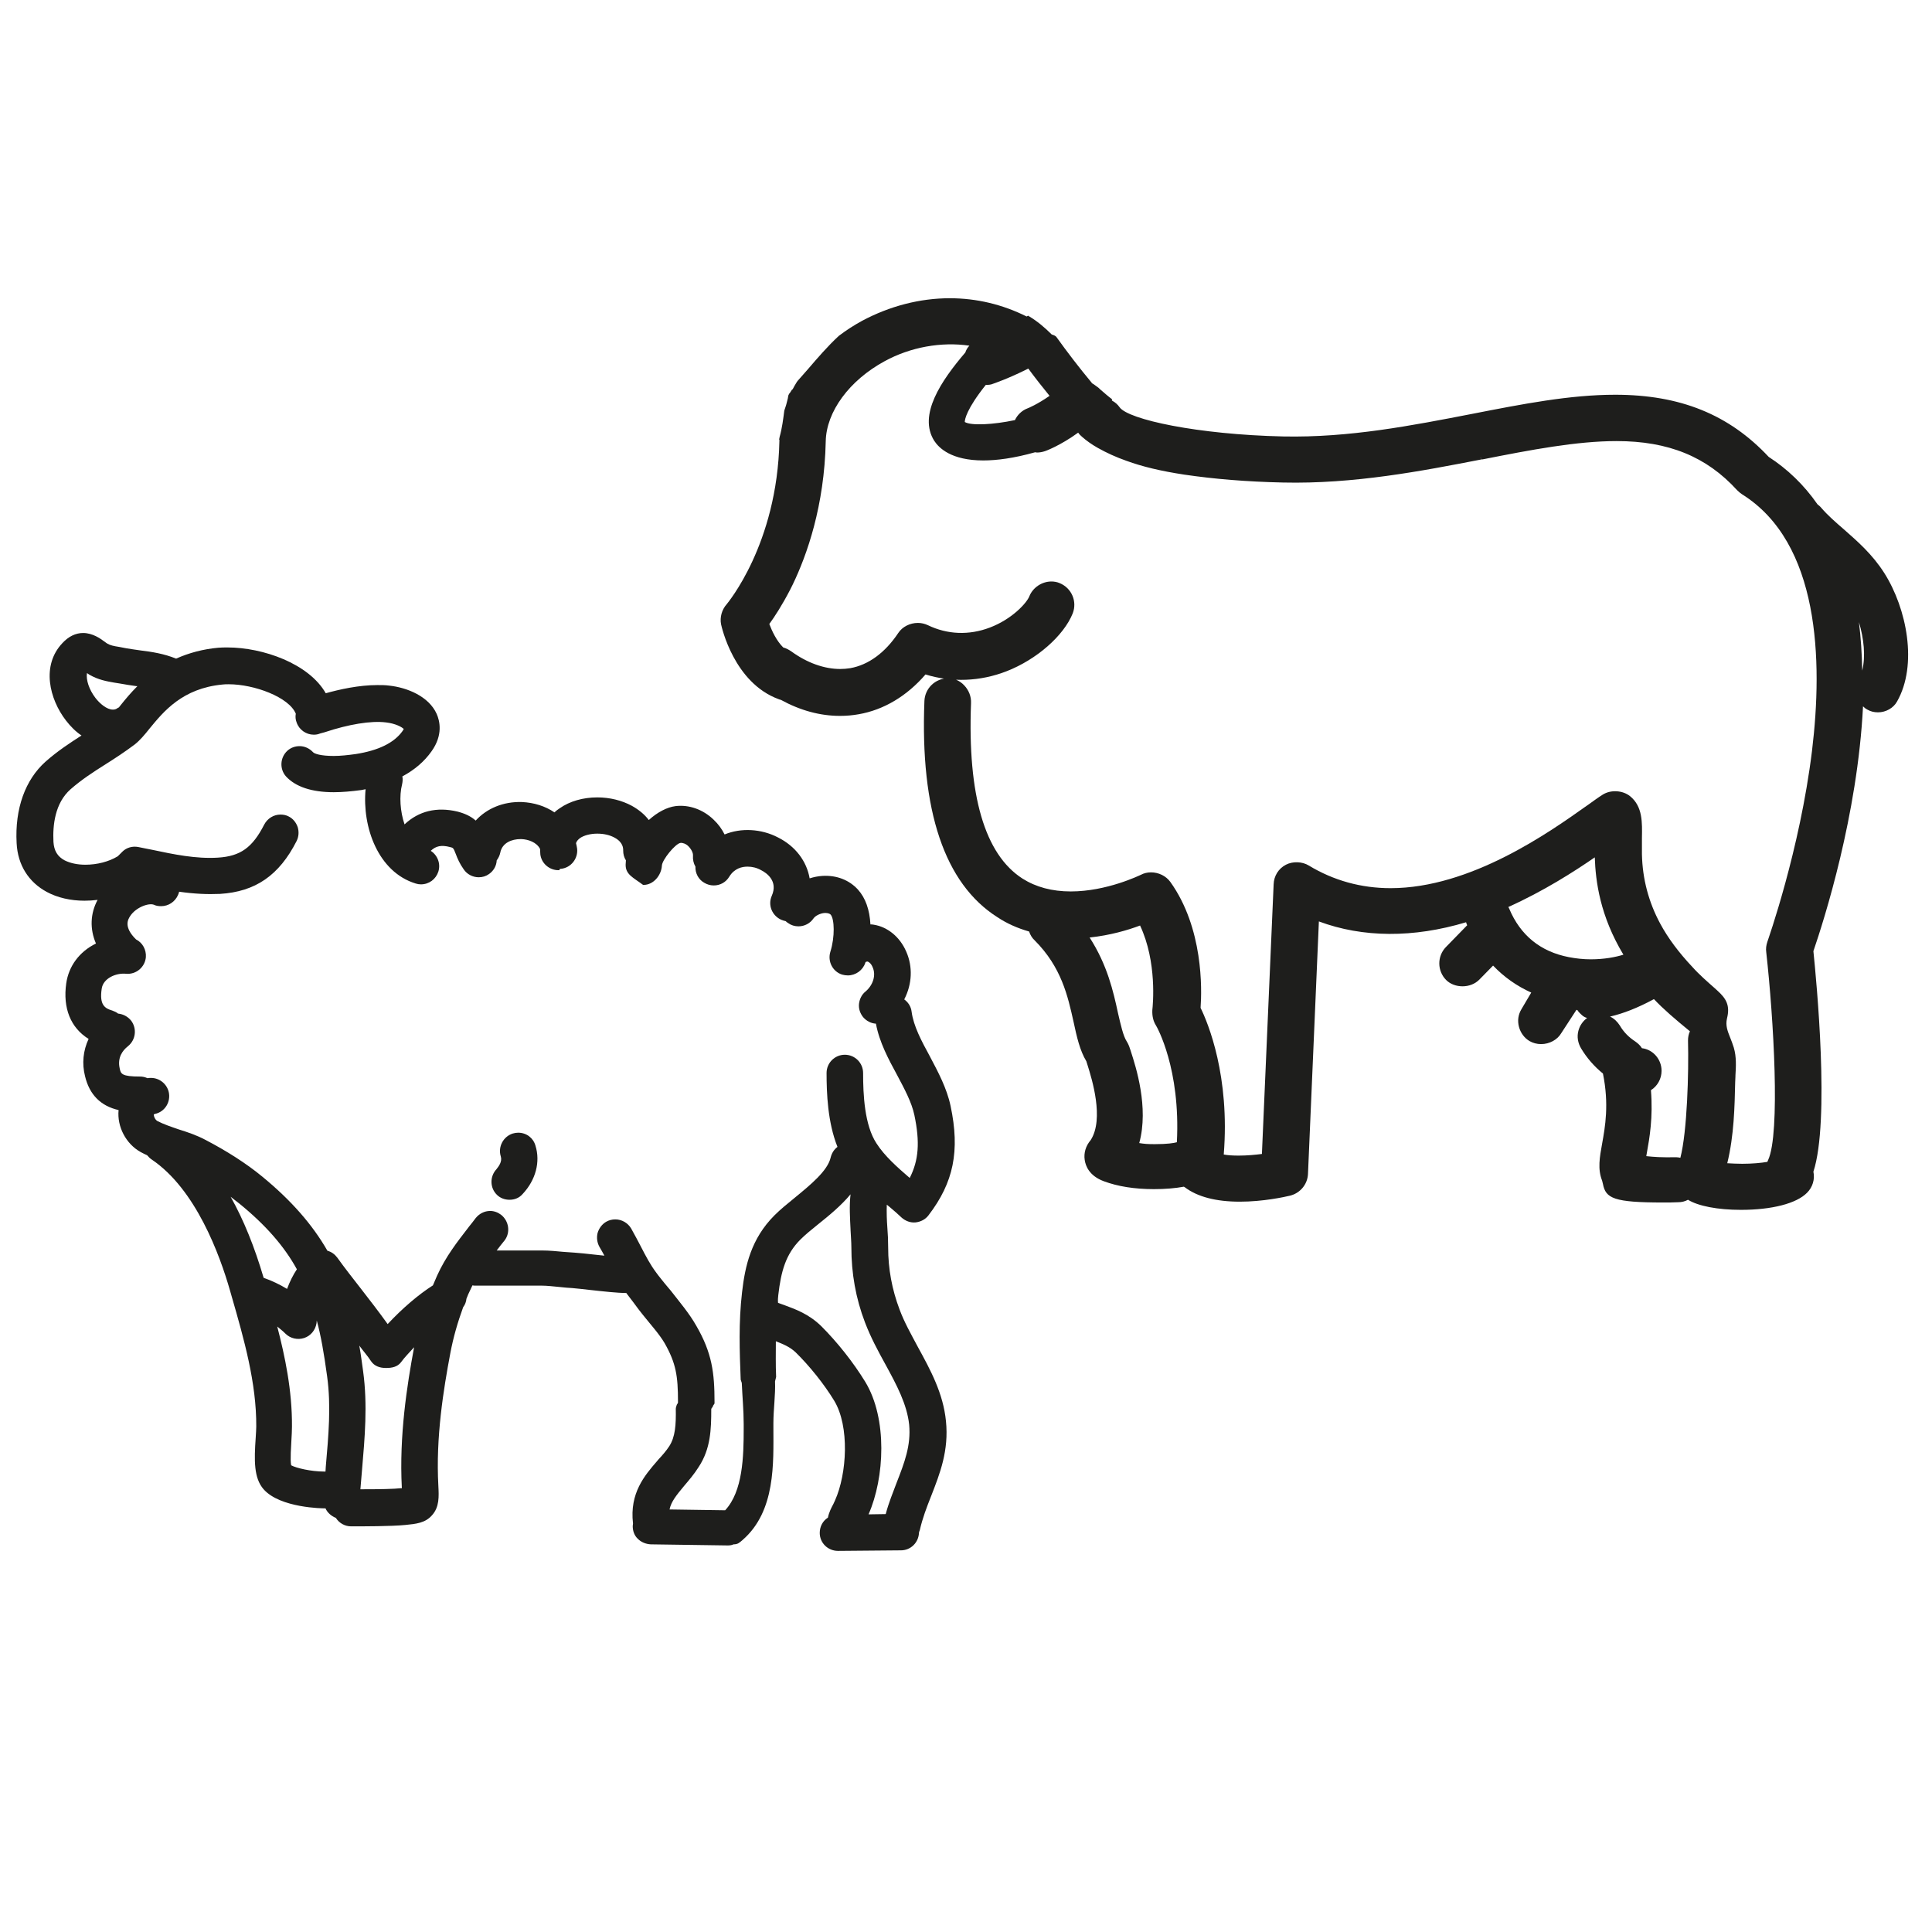 <?xml version="1.0" encoding="utf-8"?>
<!-- Generator: Adobe Illustrator 28.0.0, SVG Export Plug-In . SVG Version: 6.00 Build 0)  -->
<svg version="1.1" id="Livello_1" xmlns="http://www.w3.org/2000/svg" xmlns:xlink="http://www.w3.org/1999/xlink" x="0px" y="0px"
	 viewBox="0 0 708.7 708.7" style="enable-background:new 0 0 708.7 708.7;" xml:space="preserve">
<style type="text/css">
	.st0{fill:#1E1E1C;}
</style>
<g>
	<g id="beer_3_">
		<g id="beer_2_">
			<g>
				<g>
					<g>
						<g>
							<path class="st0" d="M-1037.1,528.6c-50.1,0-90.9-40.8-90.9-90.9c0-42.3,29-78,68.2-88.1c-5-10.2-7.6-21.5-7.6-33.2
								c0-41.8,34-75.8,75.8-75.8c17,0,33.4,5.8,46.5,15.9c29-64,93.9-106.9,165.7-106.9c71.8,0,136.7,42.8,165.7,106.9
								c13.1-10.1,29.4-15.9,46.5-15.9c41.8,0,75.8,34,75.8,75.8c0,21.9-9.5,42.7-26,57.1c-6.3,5.5-15.9,4.8-21.4-1.5
								c-5.5-6.3-4.8-15.9,1.5-21.4c9.9-8.6,15.5-21,15.5-34.2c0-25.1-20.4-45.5-45.5-45.5c-16,0-30.9,8.5-38.9,22.1
								c-3.1,5.2-9,8.1-15,7.3c-6-0.8-11-5-12.7-10.9c-18.5-64.5-78.4-109.5-145.6-109.5s-127.1,45-145.6,109.5
								c-1.7,5.8-6.6,10.1-12.7,10.9c-6,0.8-11.9-2.1-15-7.3c-8-13.6-23-22.1-38.9-22.1c-25.1,0-45.5,20.4-45.5,45.5
								c0,13.2,5.7,25.7,15.6,34.3c5.2,4.4,6.7,11.8,3.9,17.9c-2.9,6.2-9.5,9.6-16.2,8.5c-0.6-0.1-2.1-0.1-3.3-0.1
								c-33.4,0-60.6,27.2-60.6,60.6s27.2,60.6,60.6,60.6c13.3,0,25.9-4.2,36.3-12.1c6.7-5.1,16.2-3.8,21.2,2.9
								c5.1,6.7,3.8,16.2-2.9,21.2C-998.2,522.3-1017.1,528.6-1037.1,528.6z"/>
						</g>
					</g>
					<g>
						<g>
							<path class="st0" d="M-683.6,301.3c-5.7,0-11.1-3.2-13.7-8.7c-12.9-27.1-39.4-46.7-69.2-51c-8.3-1.2-14-8.9-12.8-17.2
								c1.2-8.3,8.9-14,17.2-12.8c40.3,5.9,74.8,31.3,92.2,68c3.6,7.6,0.4,16.6-7.2,20.2C-679.2,300.8-681.4,301.3-683.6,301.3z"/>
						</g>
					</g>
					<g>
						<g>
							<path class="st0" d="M-900.7,558.9c-58.5,0-106.1-47.6-106.1-106.1c0-44.8,28.4-85,70.7-100c7.9-2.8,16.5,1.3,19.3,9.2
								c2.8,7.9-1.3,16.5-9.2,19.3c-30.2,10.7-50.5,39.4-50.5,71.4c0,41.8,34,75.8,75.8,75.8c24.4,0,47.4-11.8,61.4-31.7
								c2.8-3.9,7.2-6.2,12-6.4c4.7-0.2,9.3,2,12.3,5.7c8.6,10.9,21.6,17.1,35.6,17.1c25.1,0,45.5-20.4,45.5-45.5
								c0-8-2.1-15.9-6.1-22.7c-4.2-7.2-1.7-16.5,5.5-20.7c7.2-4.2,16.5-1.7,20.7,5.5c6.6,11.5,10.1,24.6,10.1,37.9
								c0,41.8-34,75.8-75.8,75.8c-17.1,0-33.3-5.6-46.4-15.8C-845.5,547.6-872.4,558.9-900.7,558.9z"/>
						</g>
					</g>
					<g>
						<g>
							<path class="st0" d="M-529.4,543.8c-54.3,0-98.5-44.2-98.5-98.5c0-8.4,6.8-15.2,15.2-15.2c8.4,0,15.2,6.8,15.2,15.2
								c0,37.6,30.6,68.2,68.2,68.2s68.2-30.6,68.2-68.2c0-37.4-29.2-67.3-66.5-68c-8.4-0.2-15-7.1-14.8-15.5
								c0.2-8.4,7-14.9,15.5-14.8c54,1.1,96.2,44.3,96.2,98.3C-430.9,499.6-475.1,543.8-529.4,543.8z"/>
						</g>
					</g>
				</g>
			</g>
		</g>
	</g>
	<g>
		<path class="st0" d="M-672.8,491.9c-1.7,0-3.3-0.1-5-0.2c-22.4-1.7-42.6-14.9-60.1-39.1c-4.9-6.8-3.4-16.3,3.4-21.2
			c6.8-4.9,16.3-3.4,21.2,3.4c12,16.6,24.8,25.6,37.9,26.6c22.8,1.8,44.6-20.2,51.7-27.4l1.1-1.1c5.9-5.9,15.5-5.9,21.4,0
			c5.9,5.9,5.9,15.5,0,21.4l-1,1C-611.5,464.6-638.4,491.9-672.8,491.9z"/>
	</g>
</g>
<g>
	<g>
		<g>
			<path class="st0" d="M-613.6,1282L-613.6,1282l-339.7,0c-2.4,0-4.8-0.6-6.9-1.9c-2-1.2-48.4-28.8-48.4-80
				c0-35.2,14.1-95.1,108.7-100c6.4-0.3,13.6-0.6,21.5-1c67-2.9,224-9.6,233.1-66.4c0.7-4.2,3.3-7.9,7-9.9c3.8-2,8.2-2.1,12.1-0.4
				c3.1,1.4,75.6,35.8,75.6,129.1c0,92.1-53.6,126.8-55.9,128.3C-608.5,1281.3-611,1282-613.6,1282z M-949.2,1254.7l331.1,0
				c9.7-7.7,40.3-37.5,40.3-103.1c0-53.6-29-83.2-46.6-96.2c-32,61.5-168.5,67.3-252.8,70.9c-7.8,0.3-14.9,0.6-21.3,1
				c-55.7,2.9-82.8,26.7-82.8,72.8C-981.2,1229.5-957.5,1248.8-949.2,1254.7z"/>
		</g>
	</g>
	<g>
		<g>
			<path class="st0" d="M-946.2,1131.2c-3.3-2.5-20-17.4-20-60.6c0-50.9,65.9-94.6,153.2-101.5c81.9-6.5,99.7-57.5,99.7-69.8
				c0-4.5,2.2-8.6,5.8-11.2c3.7-2.5,8.3-3.1,12.5-1.6c3.1,1.2,76.9,29.7,76.9,148.4h-27.3c0-68.8-27.5-100.9-45-114.4
				c-11.2,30.3-45.9,69.7-120.5,75.7c-76.6,6.1-128.1,43.3-128.1,74.3c0,29.9,9.7,39.2,9.8,39.3L-946.2,1131.2z"/>
		</g>
	</g>
	<g>
		<g>
			<path class="st0" d="M-913.6,1012.3c-1-2.3-24.6-56.8,11.1-90.4c9.3-8.8,25.2-16,43.6-24.3c57.9-26.2,100.7-50.5,81.6-103.6
				c-1.5-4.3-0.8-9,1.9-12.7c2.7-3.7,7.1-5.8,11.6-5.5c0.8,0,77.7,5,77.7,123.5h-27.3c0-54.3-17.6-78-32.3-88.3
				c5.5,62.8-60.6,92.7-102,111.5c-15.5,7-30.2,13.7-36.2,19.3c-21.6,20.2-5,59.1-4.8,59.5L-913.6,1012.3z"/>
		</g>
	</g>
</g>
<g>
	<g>
		<path class="st0" d="M-914.3,1930.2c-20.5,0-41.8-1.5-63.7-4.5c-3.1-0.4-6.2-0.8-9.5-1.2c-18.1-2.2-38.7-4.7-54.8-15.1
			c-8.9-5.8-13.5-13.6-12.7-21.7c0.6-6,4.1-11.5,10.5-16.4c11.1-8.4,25.7-13.4,44.7-15.2c3.8-0.4,7-1.2,9-2c-1.1-1-2.9-2-4.3-2.7
			c-18-8.6-37.5-7.9-58.1-7c-5.1,0.2-10.5,0.4-15.8,0.5c-35.1,0.4-62.9-2.4-87.5-8.8c-3.7-1-22.3-6.4-25.6-18.6
			c-0.9-3.2-1.4-9.4,5-15.7c7.8-7.8,19.6-9,29.1-10c2-0.2,4-0.4,5.8-0.7c16.2-2.5,33.6-5,53.2-7.8c2.3-0.3,4.7-0.6,7.1-0.9
			c9.1-1.2,18.6-2.3,26.4-5.4c0.2-0.1,0.5-0.2,0.7-0.3c-2.5-2.4-8.6-6.7-23.7-13.9c-0.9-0.4-1.7-0.8-2.3-1.1
			c-14.8-7.2-29.6-16.3-27-28.6c3.2-15,30-18.9,75.1-20.4c4.8-0.2,8.7,3.5,8.9,8.3c0.2,4.7-3.5,8.7-8.3,8.9
			c-38.4,1.3-52.2,4.8-57.1,6.9c2.2,1.9,6.7,5.1,15.9,9.6l2.1,1c21.8,10.3,35.2,19.1,34.9,30.8c-0.2,4.5-2.5,10.7-12.9,14.8
			c-9.8,3.9-20.4,5.2-30.6,6.5c-2.3,0.3-4.6,0.6-6.8,0.9c-19.5,2.8-36.9,5.3-53,7.7c-2,0.3-4.2,0.5-6.5,0.8
			c-6.6,0.7-14.8,1.6-18.5,4.9c2.2,1.8,7.4,4.5,12.6,5.8c23.1,6,49.5,8.6,83,8.2c5.1-0.1,10.3-0.3,15.3-0.5
			c21.8-0.9,44.3-1.7,66.2,8.7c3.5,1.7,7.5,3.9,10.7,7.8c6,7.4,4.8,13.6,3.5,16.7c-4,9.5-17.1,12.1-24.6,12.8
			c-15.7,1.5-27.5,5.3-35.9,11.8c-3.6,2.7-3.8,4.2-3.8,4.4c-0.1,0.9,1.4,3.3,5,5.6c12.8,8.3,30.5,10.5,47.5,12.5
			c3.3,0.4,6.6,0.8,9.7,1.2c24.2,3.3,47.8,4.7,70.1,4.2c29-0.6,59.2-2.2,82.3-13.4c6-2.9,11.9-7.8,11.3-12.2
			c-0.4-2.9-12.1-8.8-17.1-11.3c-12.5-6.2-28-14-23.2-28.5c3.6-10.7,17.3-12.9,25.6-14.2l1.6-0.3c17-3,34.7-3.3,51.3-3.3
			c53.9,0,85.1-10.3,93.2-16.3c-2.7-1.3-8.4-3.4-19.9-4.8c-80.1-10.3-102.4-17.2-103.5-31.9c-0.9-11.9,12.7-20,52-31.1
			c6.9-1.9,11.5-3.6,14.7-4.9c-7.2-2.2-21.9-5.4-51.3-8c-4.7-0.4-8.2-4.6-7.8-9.3c0.4-4.7,4.6-8.2,9.3-7.8
			c65.2,5.7,71.5,14.7,72.3,23.4c1.1,11.2-12.2,17.3-32.4,23c-22.6,6.4-32.5,10.8-36.9,13.3c10.2,4.7,39,10.1,85.9,16.1
			c9.3,1.2,37.6,4.8,36.4,22.2c-0.7,10.2-12.4,18.5-34.9,24.5c-20.5,5.5-47.8,8.5-77,8.5c-16.5,0-32.7,0.2-48.3,3l-1.9,0.3
			c-5.3,0.9-9,1.8-11.1,2.7c2.7,2.4,9.4,5.7,13.6,7.8c11.7,5.8,24.9,12.5,26.4,24.5c1.4,11.6-6.4,22.7-20.9,29.7
			c-26.2,12.7-58.5,14.4-89.3,15.1C-908.2,1930.2-911.2,1930.2-914.3,1930.2z M-1052.9,1775.5L-1052.9,1775.5L-1052.9,1775.5z
			 M-730.8,1743.6L-730.8,1743.6L-730.8,1743.6z"/>
	</g>
	<g>
		<g>
			<path class="st0" d="M-907.2,1800.1c-52.3,0-94.9-42.6-94.9-94.9c0-5.5,0.5-11.4,1.6-17.6c0.8-4.7,5.2-7.8,9.9-7
				c4.7,0.8,7.8,5.3,7,9.9c-0.9,5.2-1.4,10.1-1.4,14.6c0,42.9,34.9,77.8,77.8,77.8c42.9,0,77.8-34.9,77.8-77.8
				c0-48-58.1-128.4-77.9-154.4c-3.3,4.1-7.5,9.6-12.3,16.1c-2.8,3.8-8.2,4.6-12,1.8c-3.8-2.8-4.6-8.2-1.8-12
				c11.3-15.3,19.4-24.9,19.7-25.3c1.6-2,4-3,6.6-3c2.6,0,5,1.2,6.6,3.2c3.6,4.5,88.3,109.9,88.3,173.5
				C-812.3,1757.5-854.8,1800.1-907.2,1800.1z"/>
		</g>
		<g>
			<path class="st0" d="M-887.5,1762.9c-3.6,0-7-2.3-8.2-6c-1.4-4.5,1-9.3,5.6-10.8c16.7-5.4,28-20.8,28-38.4c0-4.7,3.8-8.6,8.6-8.6
				s8.6,3.8,8.6,8.6c0,25.1-16,47.1-39.9,54.7C-885.8,1762.8-886.6,1762.9-887.5,1762.9z"/>
		</g>
	</g>
	<g>
		<g>
			<path class="st0" d="M-1013.3,1672.1c-40.4,0-73.3-32.9-73.3-73.3c0-51.9,64-128.3,66.7-131.5c1.6-2,4-3,6.6-3
				c2.6,0,5,1.2,6.6,3.2c2.7,3.4,66.6,82.9,66.6,131.4C-940,1639.3-972.9,1672.1-1013.3,1672.1z M-1013.4,1486.7
				c-16.1,20.7-56,75.6-56,112.2c0,30.9,25.2,56.1,56.1,56.1c30.9,0,56.1-25.2,56.1-56.1C-957.1,1567.5-993.2,1513.4-1013.4,1486.7z
				"/>
		</g>
	</g>
	<g>
		<g>
			<path class="st0" d="M-786.3,1577.7c-30.5,0-55.3-24.8-55.3-55.3c0-38.4,46.8-94.2,48.7-96.5c1.6-2,4-3.1,6.6-3
				c2.6,0,5,1.2,6.6,3.2c0.5,0.6,12.1,15.1,24,33.9c16.4,26.1,24.7,47.1,24.7,62.5C-731,1552.9-755.8,1577.7-786.3,1577.7z
				 M-786.4,1445.3c-14.6,19.1-38,54.4-38,77.1c0,21,17.1,38.2,38.2,38.2c21,0,38.2-17.1,38.2-38.2
				C-748.1,1501.3-771.8,1465-786.4,1445.3z"/>
		</g>
	</g>
</g>
<g>
	<g>
		<g>
			<g>
				<path class="st0" d="M-1042.6,2382.9c-1.7,0-3.4-0.5-4.8-1.5c-2.2-1.6-3.5-4.1-3.5-6.8v-184.2c0-55.3,45-100.3,100.3-100.3
					c26.8,0,52,10.4,70.9,29.4c18.9,18.9,29.4,44.1,29.4,70.9v24.7c0,3.1-1.8,6-4.6,7.4c-3.2,1.6-6.4,3.6-9.7,5.9
					c-20.9,14.9-33.7,38.1-35,63.6c-1,19.1,4.3,37.5,15.4,53.1l13.8,19.4c1.8,2.5,2,5.8,0.6,8.6c-1.4,2.8-4.3,4.5-7.4,4.5H-1012
					c-9.5,0-18.9,1.6-27.8,4.8C-1040.7,2382.8-1041.6,2382.9-1042.6,2382.9z M-950.6,2106.8c-46.1,0-83.7,37.5-83.7,83.7v173.1
					c7.3-1.7,14.7-2.5,22.2-2.5h118.9l-4.5-6.3c-13.3-18.7-19.7-40.6-18.4-63.6c1.6-30.5,16.8-58.3,41.9-76.2
					c2.4-1.7,4.9-3.3,7.3-4.7v-19.8c0-22.3-8.7-43.4-24.5-59.2C-907.2,2115.5-928.2,2106.8-950.6,2106.8z M-858.6,2215.2h0.1H-858.6
					z"/>
			</g>
		</g>
	</g>
	<g>
		<g>
			<g>
				<path class="st0" d="M-895.4,2198.8c-4.6,0-8.3-3.7-8.3-8.3c0-25.9-21-46.9-46.9-46.9c-4.6,0-8.3-3.7-8.3-8.3
					c0-4.6,3.7-8.3,8.3-8.3c35,0,63.5,28.5,63.5,63.5C-887.1,2195.1-890.8,2198.8-895.4,2198.8z"/>
			</g>
		</g>
	</g>
	<g>
		<g>
			<g>
				<path class="st0" d="M-907.8,2300h-134.8c-4.6,0-8.3-3.7-8.3-8.3c0-4.6,3.7-8.3,8.3-8.3h134.8c4.6,0,8.3,3.7,8.3,8.3
					C-899.5,2296.2-903.2,2300-907.8,2300z"/>
			</g>
		</g>
	</g>
	<g>
		<g>
			<g>
				<path class="st0" d="M-1067.2,2469.7c-4.6,0-8.3-3.7-8.3-8.3c0-35,28.5-63.5,63.5-63.5c4.6,0,8.3,3.7,8.3,8.3
					c0,4.6-3.7,8.3-8.3,8.3c-25.9,0-46.9,21-46.9,46.9C-1058.9,2466-1062.6,2469.7-1067.2,2469.7z"/>
			</g>
		</g>
	</g>
	<g>
		<g>
			<g>
				<path class="st0" d="M-809.6,2561.7H-1012c-55.3,0-100.3-45-100.3-100.3c0-55.3,45-100.3,100.3-100.3h202.4
					c55.3,0,100.3,45,100.3,100.3S-754.3,2561.7-809.6,2561.7z M-1012,2377.7c-46.1,0-83.7,37.5-83.7,83.7
					c0,46.1,37.5,83.7,83.7,83.7h202.4c46.1,0,83.7-37.5,83.7-83.7v0c0-46.1-37.5-83.7-83.7-83.7H-1012z"/>
			</g>
		</g>
	</g>
	<g>
		<g>
			<g>
				<path class="st0" d="M-910.8,2561.7c-4.6,0-8.3-3.7-8.3-8.3v-184c0-4.6,3.7-8.3,8.3-8.3s8.3,3.7,8.3,8.3v184
					C-902.5,2557.9-906.2,2561.7-910.8,2561.7z"/>
			</g>
		</g>
	</g>
	<g>
		<g>
			<g>
				<g>
					<path class="st0" d="M-698.5,2561.8c-21.4,0-42.7-6.9-60.7-20.6c-2.1-1.6-3.3-4-3.3-6.6c0-2.6,1.2-5,3.3-6.6
						c21.1-15.9,33.1-40.2,33.1-66.6c0-29.6-15.1-56.4-40.5-71.6c-12.9-7.9-27.8-12.1-43.2-12.1h-67.4c-2.7,0-5.2-1.3-6.8-3.5
						l-13.8-19.4c-15.5-21.8-21.7-48.4-17.2-74.8c4.4-26.4,18.9-49.5,40.7-65c4-2.8,7.9-5.2,11.9-7.2c14-7.5,30.1-11.5,46.4-11.5
						c32.4,0,62.9,15.7,81.6,42l117.5,164.7c32.1,45,21.6,107.7-23.4,139.9c0,0,0,0,0,0C-657.7,2555.5-678.1,2561.8-698.5,2561.8z
						 M-740.4,2533.8c28.2,16.4,63.4,15,90.5-4.3c37.5-26.8,46.3-79.2,19.5-116.7L-747.8,2248c-15.6-22-41.1-35.1-68.1-35.1
						c-13.8,0-26.9,3.2-38.8,9.6c-3.3,1.7-6.6,3.7-9.9,6c-18.2,12.9-30.2,32.2-33.9,54.2c-3.7,22.1,1.4,44.2,14.4,62.5l11.3,15.9
						h63.1c18.4,0,36.4,5,51.8,14.5c30.3,18.2,48.5,50.3,48.5,85.8C-709.4,2489.2-720.5,2515-740.4,2533.8z M-645,2536.3h0.1H-645z"
						/>
				</g>
			</g>
		</g>
		<g>
			<g>
				<g>
					<path class="st0" d="M-771,2272.9c-2.6,0-5.1-1.2-6.8-3.5c-15-21-44.4-26-65.4-11c-3.7,2.7-8.9,1.8-11.6-1.9
						c-2.7-3.7-1.8-8.9,1.9-11.6c28.5-20.3,68.2-13.7,88.5,14.8c2.7,3.7,1.8,8.9-1.9,11.6C-767.7,2272.4-769.3,2272.9-771,2272.9z"
						/>
				</g>
			</g>
		</g>
		<g>
			<g>
				<g>
					<path class="st0" d="M-762.2,2390.9c-2.6,0-5.1-1.2-6.8-3.5c-2.7-3.7-1.8-8.9,1.9-11.6l79.9-57c3.7-2.7,8.9-1.8,11.6,1.9
						c2.7,3.7,1.8,8.9-1.9,11.6l-79.9,57C-758.8,2390.4-760.5,2390.9-762.2,2390.9z"/>
				</g>
			</g>
		</g>
	</g>
</g>
<g>
	<g>
		<path class="st0" d="M-1062.3,3139.9c-83.4,0-155.9-26.4-192.5-42.6c-7.6-3.4-13.4-9.5-16.3-17.2c-2.8-7.6-2.5-15.8,0.9-23.1
			c12-25.6,42.7-73.2,113.3-103.9c60.1-26.1,83-72.4,99.7-106.3c11-22.2,19.7-39.8,35.3-45c40.8-13.8,102.7,62.8,143,139.7
			c20.6,39.4,50.7,60.1,77.3,78.4c11.8,8.1,22.9,15.8,31.7,24.2c8.1,7.7,11.2,18.8,8.3,29.7c-2.9,10.8-11.4,19.1-22.3,21.7
			c-51.9,12.5-181.9,41.8-267.8,44.1C-1055.2,3139.9-1058.8,3139.9-1062.3,3139.9z M-1011.5,2815.6c-1.9,0-3.8,0.3-5.4,0.8
			c-9.5,3.2-17,18.2-26.4,37.2c-17.8,36-42.2,85.3-107.4,113.6c-65.9,28.6-94.4,72.6-105.5,96.2c-1.6,3.5-1.8,7.5-0.4,11.1
			c1.4,3.8,4.3,6.9,8.1,8.5c37,16.3,111.7,43.5,196.5,41.1c84.5-2.3,213.2-31.3,264.6-43.7c5.4-1.3,9.5-5.3,10.9-10.7
			c1.4-5.3-0.1-10.7-4-14.5c-8-7.6-18.6-14.9-29.8-22.7c-26.6-18.4-59.8-41.2-82.2-84C-932.5,2872.4-983.9,2815.6-1011.5,2815.6z"/>
	</g>
	<g>
		<path class="st0" d="M-780.9,3052.7c-1.8,0-3.6-0.6-5-1.8c-7.1-6-15.6-11.8-24.6-18.1c-26.6-18.4-59.7-41.3-82.1-84.1
			c-39.4-75.2-88.8-131-117.7-132.8c-2.6-0.2-4.9-1.6-6.2-3.9c-1.3-2.3-1.4-5-0.2-7.3c1.8-3.6,3.6-7.1,5.2-10.5
			c11-22.2,19.7-39.8,35.3-45c40.7-13.8,102.7,62.8,143,139.7c20.6,39.4,50.7,60.1,77.3,78.4c11.8,8.1,22.9,15.8,31.7,24.2
			c8.1,7.7,11.2,18.9,8.3,29.7c-2.9,10.9-11.3,19.1-22.3,21.7c-11.2,2.7-25.3,6-41.2,9.5C-779.8,3052.6-780.4,3052.7-780.9,3052.7z
			 M-998.3,2802.7c38.8,12.6,86.8,76.5,119.5,138.9c20.7,39.5,50.7,60.2,77.2,78.6c8.1,5.6,15.8,11,22.7,16.5
			c14.3-3.2,27-6.2,37.3-8.7c5.4-1.3,9.5-5.3,10.9-10.7c1.4-5.3-0.1-10.7-4-14.5c-8-7.6-18.6-14.9-29.8-22.7
			c-26.6-18.4-59.8-41.2-82.2-84c-42.8-81.6-98.5-140.8-124.4-132.2c-9.5,3.2-17,18.2-26.4,37.3
			C-997.8,2801.6-998.1,2802.1-998.3,2802.7z"/>
	</g>
	<g>
		<path class="st0" d="M-1261.8,3065.3c-0.6,0-1.2-0.1-1.7-0.2c-9.2-2.1-17.8-4.1-24.9-5.8c-11-2.6-19.3-10.8-22.3-21.7
			c-2.9-10.9,0.2-22,8.3-29.7c8.1-7.7,12.7-17.7,18.1-29.2c11.7-25.1,26.3-56.2,83.6-85.5c39.6-20.2,66.9-55.4,88.9-83.6
			c22.3-28.7,39.9-51.3,61.4-44.1c15.6,5.2,24.5,23.2,33.9,42.3c1.8,3.6,0.5,8-3,10.1c-8.3,4.9-15.5,19.3-23.7,36
			c-17.8,35.9-42.2,85.1-107.5,113.4c-61.1,26.5-90.4,65.6-104.2,93.7C-1256.2,3063.7-1258.9,3065.3-1261.8,3065.3z M-1058.2,2779.7
			c-10.8,0-25.1,18.4-41.4,39.4c-22.9,29.5-51.4,66.1-94,87.9c-52.6,26.9-65.4,54.2-76.7,78.3c-5.8,12.4-11.3,24.1-21.4,33.8
			c-3.9,3.8-5.5,9.2-4,14.5c1.4,5.4,5.5,9.4,10.9,10.7c5.5,1.3,11.9,2.8,18.8,4.4c15.9-29.9,47.5-68.9,109.1-95.6
			c60.1-26.1,83-72.3,99.8-106.1c8.1-16.3,14.8-29.8,23.9-38.1c-7.8-15.3-14.3-26.1-22.1-28.8
			C-1056.3,2779.9-1057.2,2779.7-1058.2,2779.7z"/>
	</g>
	<g>
		<path class="st0" d="M-1290.2,3013.3c-3.7,0-6.9-2.6-7.6-6.4c-0.7-4.2,2.1-8.2,6.3-8.9c0.2,0,23.8-4.4,37.2-21.2
			c2.7-3.3,7.5-3.9,10.9-1.2c3.3,2.7,3.9,7.5,1.2,10.9c-17.1,21.3-45.3,26.5-46.5,26.7C-1289.3,3013.3-1289.7,3013.3-1290.2,3013.3z
			"/>
	</g>
	<g>
		<path class="st0" d="M-1037.8,2938.2c-31.8,0-53.8-21.6-54.7-22.5c-3-3-3-7.9,0-10.9c3-3,7.9-3,10.9,0c0.3,0.3,18.6,18,43.8,18
			c4.3,0,7.7,3.5,7.7,7.7C-1030,2934.7-1033.5,2938.2-1037.8,2938.2z"/>
	</g>
	<g>
		<path class="st0" d="M-840.7,2938.2c-3.3,0-6.3-2.1-7.4-5.4c-1.3-4.1,0.9-8.4,5-9.7l21.6-6.9c4-1.3,8.4,0.9,9.7,5
			c1.3,4.1-0.9,8.4-5,9.7l-21.6,6.9C-839.1,2938.1-839.9,2938.2-840.7,2938.2z"/>
	</g>
	<g>
		<path class="st0" d="M-1006.5,2882.8c0,5.7-4.6,10.3-10.3,10.3c-5.7,0-10.3-4.6-10.3-10.3c0-5.7,4.6-10.3,10.3-10.3
			C-1011.1,2872.5-1006.5,2877.1-1006.5,2882.8z"/>
	</g>
	<g>
		<path class="st0" d="M-1062.4,3049.4c0,5.7-4.6,10.3-10.3,10.3c-5.7,0-10.3-4.6-10.3-10.3c0-5.7,4.6-10.3,10.3-10.3
			C-1067,3039.1-1062.4,3043.7-1062.4,3049.4z"/>
	</g>
	<g>
		<path class="st0" d="M-910.9,3012.8c0,5.7-4.6,10.3-10.3,10.3c-5.7,0-10.3-4.6-10.3-10.3c0-5.7,4.6-10.3,10.3-10.3
			C-915.6,3002.5-910.9,3007.1-910.9,3012.8z"/>
	</g>
	<g>
		<circle class="st0" cx="-945.3" cy="2940.7" r="13.7"/>
	</g>
	<g>
		<path class="st0" d="M-901.3,2833c0,7.6-6.2,13.7-13.7,13.7s-13.7-6.2-13.7-13.7s6.2-13.7,13.7-13.7S-901.3,2825.4-901.3,2833z"/>
	</g>
	<g>
		<path class="st0" d="M-844,3052.9c0,7.6-6.2,13.7-13.7,13.7s-13.7-6.2-13.7-13.7c0-7.6,6.2-13.7,13.7-13.7S-844,3045.3-844,3052.9
			z"/>
	</g>
	<g>
		<path class="st0" d="M-1039.7,2967.4c0,4.5-3.7,8.2-8.2,8.2c-4.5,0-8.2-3.7-8.2-8.2s3.7-8.2,8.2-8.2
			C-1043.4,2959.2-1039.7,2962.9-1039.7,2967.4z"/>
	</g>
	<g>
		<circle class="st0" cx="-959" cy="2795.2" r="8.2"/>
	</g>
	<g>
		<circle class="st0" cx="-1192.1" cy="2940.7" r="8.2"/>
	</g>
	<g>
		<circle class="st0" cx="-974.9" cy="3074" r="8.2"/>
	</g>
	<g>
		<circle class="st0" cx="-871.5" cy="2908.3" r="8.2"/>
	</g>
	<g>
		<path class="st0" d="M-1163.7,3057.6c0,4.5-3.7,8.2-8.2,8.2s-8.2-3.7-8.2-8.2c0-4.5,3.7-8.2,8.2-8.2S-1163.7,3053.1-1163.7,3057.6
			z"/>
	</g>
	<g>
		<circle class="st0" cx="-1072.7" cy="2824.8" r="8.2"/>
	</g>
	<g>
		<circle class="st0" cx="-1120.5" cy="2986.4" r="12.5"/>
	</g>
	<g>
		<path class="st0" d="M-773.7,3009.4c-2.1,6.6-9.2,10.2-15.8,8.1c-6.6-2.1-10.2-9.2-8.1-15.8c2.1-6.6,9.2-10.2,15.8-8.1
			C-775.2,2995.8-771.6,3002.8-773.7,3009.4z"/>
	</g>
	<g>
		<path class="st0" d="M-1004.8,3016.6c-2.1,6.6-9.2,10.2-15.8,8.1c-6.6-2.1-10.2-9.2-8.1-15.8c2.1-6.6,9.2-10.2,15.8-8.1
			C-1006.4,3003-1002.7,3010.1-1004.8,3016.6z"/>
	</g>
	<g>
		<circle class="st0" cx="-1120.5" cy="2889.8" r="12.5"/>
	</g>
</g>
<g>
	<g>
		<g>
			<path class="st0" d="M-1125.4,3780.3c-30.5,0-61-11.6-84.3-34.8c-46.5-46.5-46.5-122.1,0-168.5c46.5-46.5,122.1-46.5,168.5,0
				c46.5,46.5,46.5,122.1,0,168.5C-1064.3,3768.7-1094.9,3780.3-1125.4,3780.3z M-1125.4,3562.5c-25.3,0-50.6,9.6-69.8,28.9
				c-38.5,38.5-38.5,101.1,0,139.6c38.5,38.5,101.1,38.5,139.6,0c38.5-38.5,38.5-101.1,0-139.6
				C-1074.8,3572.2-1100.1,3562.5-1125.4,3562.5z"/>
		</g>
	</g>
	<g>
		<g>
			<path class="st0" d="M-934.7,3589.7c-30.5,0-61-11.6-84.3-34.8c-46.5-46.5-46.5-122.1,0-168.5c46.5-46.5,122.1-46.5,168.5,0
				c46.5,46.5,46.5,122.1,0,168.5C-873.7,3578.1-904.2,3589.7-934.7,3589.7z M-934.7,3371.9c-25.3,0-50.6,9.6-69.8,28.9
				c-38.5,38.5-38.5,101.1,0,139.6c38.5,38.5,101.1,38.5,139.6,0c38.5-38.5,38.5-101.1,0-139.6
				C-884.1,3381.5-909.4,3371.9-934.7,3371.9z"/>
		</g>
	</g>
	<g>
		<g>
			<path class="st0" d="M-1202.4,3748.5c-2.6,0-5.2-1-7.2-3c-4-4-4-10.5,0-14.4l154.1-154.1c4-4,10.5-4,14.4,0c4,4,4,10.5,0,14.4
				l-154.1,154.1C-1197.2,3747.5-1199.8,3748.5-1202.4,3748.5z"/>
		</g>
	</g>
	<g>
		<g>
			<path class="st0" d="M-857.7,3557.8c-2.6,0-5.2-1-7.2-3l-154.1-154.1c-4-4-4-10.5,0-14.4c4-4,10.5-4,14.4,0l154.1,154.1
				c4,4,4,10.5,0,14.4C-852.4,3556.8-855,3557.8-857.7,3557.8z"/>
		</g>
	</g>
</g>
<g>
	<path class="st0" d="M1682.5,436.2l-1.9-0.1c-2.3-0.2-5-0.3-7.7-0.3c-2.6,0-4.9,0.2-7,0.5c-26.2,4.3-45.3,12.8-56.7,19.1
		c-11.2,6.2-17.1,11-20.2,14.7c-1.5-0.2-3-0.5-4.6-0.7l-2.1-1.9c-1.9-1.7-8.8-9.5-14.4-15.8c-18.7-21.1-22.3-24.8-25.9-26.3
		c-2.3-1-4.9-1.5-7.6-1.5c-6.5,0-12.8,2.9-17.9,5.3c-1.7,0.8-3.3,1.5-4.4,1.9c-4.8,1.7-21.5,10.4-30.6,17.8c-2.3-0.5-4.6-1-6.9-1.5
		l-7.4-3.1c-1.9-2-6.2-6.6-10.3-11.2l-0.9-1c-15.4-16.9-28.8-31.4-35.6-36.9c-3.9-3.1-8.6-6.3-14.8-6.3c-3.4,0-6.7,0.9-10.4,2.8
		c-3.7,2-7.2,4.3-10.5,6.5c-2.6,1.7-5,3.3-7.4,4.7c-2,1.2-4,2.4-6,3.7c-2.9,1.8-5.6,3.6-8.2,4.8c-0.7,0.3-1.5,0.6-2.5,1l-0.4,0.2
		c-5,1.9-9.5,3.9-13,6.4c-5.1-12.5-15.2-38.2-20.3-55.4c-0.8-2.7-2.7-4.9-5.2-6.1c-2.5-1.2-5.5-1.3-8-0.2
		c-15.5,6.3-32.8,19.6-43.9,33.9c-2.7,3.5-5.8,6-9.4,9c-2.8,2.3-5.7,4.7-8.8,7.9c-4.4,4.5-10.6,9.5-13.2,10.6
		c-1.2,0.5-2.3,1.3-3.1,2.2c-82,12-133.3,39.1-151.1,49.9c-1.3,1.5-2.4,3.2-3.2,5c-2,4.4-3,9.3-3.5,14c0,0.4-0.1,0.7-0.3,0.9
		c0.1,0.1,0.2,0.3,0.4,0.4c-1.5,0.5-2.9,1.3-4,2.5c-1.9,2-2.8,4.6-2.7,7.2c-1.3,10.7,7.2,23.1,15.7,26.6c0.9,0.3,1.6,0.7,2.6,1.2
		c1.2,0.6,2.6,1.3,4.5,2.1c8.9,3.5,18.3,5.6,30.6,6.9c1.7,0.2,3.3,0.3,5,0.4c2.1,0.1,4.2,0.2,5.8,0.6c0.4,0.1,1,0.3,1.7,0.5
		c1.7,0.6,4.3,1.4,7.4,1.5c6.9,2.4,13.9,4.7,21,6.8c0.4-0.1,0.9-0.2,1.3-0.1c3.8,1.3,7.8,2.1,11.5,3.6c13,3.4,26.3,6.4,40,8.9
		c1,8.6,5.4,28.8,25.8,37.6c1.2,0.5,2.5,0.8,3.9,0.8c1.7,0,3.3-0.4,4.7-1.2c2.7-1.5,4.5-4,5-7c1.5-9.1,2.4-20.2,2.8-25.1
		c2.9,0.1,5.9,0.1,9,0.1c26.8,0,58.5-3.2,91-8.1c5.8,4.6,25.1,18.6,51.1,24.4l3.1,0.7l2.9-1.3c6.7-2.9,13.4-8.5,20.5-14.4
		c2-1.7,4.1-3.4,6.2-5.1c5.2-4.2,10.6-9.5,14.9-13.7c1.8-1.7,4-3.9,5.5-5.3c0.1-0.4,0.3-0.7,0.5-0.9c1.1-1,2.5-1.7,3.8-2.4
		c1.1-0.6,2.2-1.3,3.3-2c0,0,0.1,0,0.1-0.1c0,0,0,0,0,0c0,0,0,0,0,0c0.2-0.3,0.6-0.5,0.9-0.6l-0.1-0.3c6.3-1.3,12.4-2.7,18.4-4
		c4.4,5.1,15.8,15.5,38.4,20.6l3.1,0.7l2.9-1.3c14.3-6.1,38.6-25.1,46.8-38.1c2.6-0.4,5.1-0.8,7.5-1.2l2.9,1c0.6,0.4,1.6,1,2.5,1.6
		c11.7,7.5,42.8,27.4,77.8,31.4c0.2,0,0.6,0.2,0.9,0.3c1.3,0.5,3.6,1.4,6.6,1.4c2.5,0,4.9-0.7,7.2-2c7.8-4.6,8.4-13,8.6-17l0.1-1.1
		c0.8-10.4,1-72.8,1-73.4c0-0.6,0-1.2,0-1.8C1697.6,448.6,1697.8,437.1,1682.5,436.2z M1382.1,423.1c1.8-1.1,3.4-2.2,5.1-3.1
		c3.1-1.7,5.9-3.6,8.6-5.5c3-2,5.9-3.9,8.8-5.5c0.4-0.2,0.8-0.4,1-0.5c0.4,0.2,1.1,0.7,2.5,1.8c5.3,4.3,17.7,17.7,28,28.9
		c-20.3-4-41.5-7.9-62.4-11.2C1376.6,426.5,1379.4,424.8,1382.1,423.1z M1273.1,415.1c4.1-3.4,8.2-6.8,12.3-12
		c6.6-8.5,16.3-16.9,26.1-22.8c4.8,14.4,11.2,30.7,15.5,41.5c-20.1-2.2-39.3-3.6-56.5-3.6c-0.4,0-0.7,0-1.1,0
		C1270.7,417.1,1271.9,416.1,1273.1,415.1z M1240.1,567.3c-0.7-1.5-1.2-3-1.6-4.4c0,0,0,0,0.1,0c0.6,0.1,1.2,0.1,1.8,0.2
		C1240.4,564.2,1240.3,565.6,1240.1,567.3z M1431.6,545.5c-2.2,1.8-4.4,3.6-6.5,5.4c-4.8,4-9.3,7.7-13,10
		c-8.6-2.3-16.4-5.6-22.7-8.9c14.9-2.6,29.8-5.3,44.3-8.2C1433,544.3,1432.3,545,1431.6,545.5z M1372.5,534.7
		c-0.1,0-0.2,0.1-0.3,0.1c-3.4,0.9-6.9,1.6-10.5,1.6c-0.1,0-0.2,0-0.3-0.1l-0.1,0.1c-33.1,5-65.2,8.5-91.9,8.5
		c-10.6,0-20.1-0.6-28.2-1.7c-12.4-1.7-24.4-3.8-36.3-6.4c12.3-8.9,20.6-21.1,25.9-32.9c1.8,3,5,4.9,8.6,4.9c1.7,0,3.4-0.5,5-1.3
		c0.2-0.1,22.5-12.8,55.7-12.8c7.8,0,15.5,0.7,23.2,2.1c-32.6,27.2-59.6,15.4-60.1,15.1l-3.3-1.5l-19.7,5.6l5.4,19l13.1-3.7
		c4.5,1.4,11.5,3.1,20.6,3.1c17.2,0,43.2-6.1,69.8-35l6.7-7.3l-3.2-2.9c-6.2-4.2-12.9-7.4-19.7-10.5c-10.9-2.5-21.9-3.8-33-3.8
		c-33.3,0-57.3,11.2-63.7,14.6c0.9-3.2,1.6-6.2,2.1-8.9c0-0.1,0-0.3,0-0.4c0.4-2.3,0.6-4.8,0.8-7.2c0.1-1.7,0.1-3.4,0.2-5.1
		c-0.9-0.3-1.7-0.6-2.6-0.8c-1.1-0.3-2-0.7-2.9-1.3c-2.4-0.9-4.7-1.8-7.1-2.6c-8.1-2.7-15.8-6.5-23.9-9.4
		c-1.8,5.4-4.2,10.5-6.2,15.8l4.9,2.2c2.3,1.1,4.9,1.9,7.4,2.7c3.1,1,8,2.6,9.6,4.1c-2.5,12-10.4,36.5-32.8,46.9
		c4-2.7,7.2-5.5,9.9-8.6c3.5-4,5-8.5,6.2-12.3c0.3-1,1-3.1,1.3-3.5l5.9-8l-15.9-11.7l-5.9,8c-2.2,3-3.3,6.3-4.2,9.3
		c-0.6,2-1.4,4.3-2.2,5.2c-2.1,2.4-5,4.7-9,7.1c-0.5,0.3-0.9,0.5-1.4,0.7c-3.6,2.4-7.9,3.8-12.2,4.6c-5,2.6-11,2.8-16.8,2.7
		c-4.8-0.1-9.6-0.5-14.3-1.3c-0.2,0-0.4,0-0.5,0c-0.2,0-0.5,0-0.7-0.1c0.1,0,0.1,0,0.1-0.1c-4.9-0.9-9.7-2.3-14.2-4.3
		c-7.1-3.1-13.6-8.1-16.4-15.6c-1.9-4.9-1.9-11,3.5-12.7c0.4-0.8,1.1-1.3,2-1.4c21.2-11.8,68.9-34.2,142.1-44.2
		c8.1-1.1,17.5-1.6,28.2-1.6c60.3,0,147.9,17.4,213.1,31.6c0.3,0,0.7-0.1,1-0.1c0.5,0,1,0.1,1.4,0.2c0.5,0.1,0.9,0.3,1.3,0.5
		c0.1,0.1,0.2,0.1,0.3,0.2c10.3,2.2,20,4.4,28.8,6.4c11.7,2.6,21.7,4.8,29.7,6.5c-2,1.7-3.4,4.3-3.5,7.2c-0.1,2.6,0.9,5.1,2.7,7.1
		c0.6,0.6,1.3,1.1,2,1.6c-8.4,1.7-19.2,4.1-32,7l-0.6,0.1C1477.2,514.6,1424.2,526.4,1372.5,534.7z M1530.7,532.2
		c-6.3-1.7-11.1-3.8-14.9-5.9c1.2-0.3,2.5-0.6,3.7-0.8c12-2.7,22.6-5,30.8-6.7C1543.7,524.1,1536.5,529.2,1530.7,532.2z
		 M1520.9,457.4c-3.9-0.9-8-1.8-12.2-2.7c4.6-2.6,8.6-4.6,10-5.1c2-0.7,4.1-1.7,6.3-2.7c1.9-0.9,6.6-3.1,8.8-3.4
		c3.8,3.6,13.5,14.6,19.1,20.9C1544.5,462.6,1533.5,460.2,1520.9,457.4z M1591.6,492.2l-1-0.3l-0.2,0.5c-5.1,0.9-10.5,1.7-16.2,2.5
		c-0.1,0.1-0.3,0.2-0.4,0.3c-0.3,0.1-0.6,0.2-0.9,0.2h-2.7c0,0-0.1,0-0.1,0l-0.1,0.1c-2.4,0.3-4.9,0.6-7.4,1c-0.5,0.1-1,0.1-1.6,0.2
		c1.2-1.6,1.9-3.5,1.9-5.6c0.1-1.8-0.4-3.4-1.2-4.9c0.8,0.1,1.6,0.2,2.3,0.3c4.1,0.5,8,1,11.7,1.5l0.8,0.7l0.5-0.5
		c7.1,1,13.6,2,19.7,3.1C1595,491.6,1593.3,491.9,1591.6,492.2z M1676.8,526.6l0,0.5c-0.4-0.1-0.8-0.1-1.2-0.2
		c-21.7-2.5-42.2-12.3-56.1-20.2c5.9-1.4,11.5-2.9,17.1-4.6c2.5-0.8,4.6-2.4,5.9-4.8c0.1-0.2,0.2-0.5,0.3-0.7c0.8-1,1.5-2.2,1.9-3.5
		c0.8-2.5,0.5-5.2-0.8-7.5c-1.3-2.3-3.3-4-5.9-4.8c-7.5-2.3-15-4.2-23.1-6c10.1-6.1,28.1-14.8,54.1-19.1c2-0.3,5.3-0.3,8.6-0.1
		C1677.7,474.4,1677.4,519.2,1676.8,526.6z"/>
	<path class="st0" d="M1149.4,486.1c1.6,0.9,3.3,1.4,5,1.4l0.3,0c5.1-0.2,9.3-4.4,9.5-9.5c0-0.8,0-2.7-0.2-3.5
		c-0.9-4.7-4.9-9.1-9.6-9.1h-0.5c-5,0-9.2,4.9-9.8,9.9C1143.7,479.3,1145.8,484.2,1149.4,486.1z"/>
</g>
<g>
	<path class="st0" d="M1070.7,202.5c0,0.6,0,1.1,0,1.8c0,0.6,0.2,63,1,73.4l0.1,1.1c0.3,4,0.8,12.4,8.6,17c2.3,1.3,4.7,2,7.2,2
		c2.9,0,5.3-0.9,6.6-1.4c0.3-0.1,0.7-0.3,0.9-0.3c35-4,66.1-23.9,77.8-31.4c0.9-0.6,1.9-1.2,2.5-1.6l2.9-1c2.4,0.4,4.9,0.8,7.5,1.2
		c8.2,13,32.5,32,46.8,38.1l2.9,1.3l3.1-0.7c22.6-5,34-15.4,38.4-20.6c5.9,1.3,12.1,2.6,18.4,4l-0.1,0.3c0.3,0.1,0.7,0.3,0.9,0.6
		c0,0,0,0,0,0c0,0,0,0,0,0c0,0,0.1,0.1,0.1,0.1c1,0.7,2.2,1.4,3.3,2c1.3,0.7,2.6,1.5,3.8,2.4c0.3,0.2,0.4,0.5,0.5,0.9
		c1.5,1.3,3.7,3.5,5.5,5.3c4.3,4.2,9.6,9.5,14.9,13.7c2.1,1.7,4.2,3.4,6.2,5.1c7.1,5.9,13.8,11.5,20.5,14.4l2.9,1.3l3.1-0.7
		c26-5.8,45.2-19.8,51.1-24.4c32.6,4.8,64.2,8.1,91,8.1c3.1,0,6.1,0,9-0.1c0.4,5,1.3,16,2.8,25.1c0.5,3,2.3,5.6,5,7
		c1.4,0.8,3.1,1.2,4.7,1.2c1.3,0,2.7-0.3,3.9-0.8c20.4-8.8,24.8-29,25.8-37.6c13.7-2.4,27-5.4,40-8.9c3.7-1.5,7.7-2.3,11.5-3.6
		c0.4-0.1,0.8-0.1,1.3,0.1c7.1-2.1,14.2-4.4,21-6.8c3.1,0,5.7-0.9,7.4-1.5c0.7-0.2,1.3-0.4,1.7-0.5c1.6-0.3,3.7-0.5,5.8-0.6
		c1.7-0.1,3.3-0.2,5-0.4c12.3-1.3,21.7-3.4,30.6-6.9c1.8-0.7,3.2-1.5,4.5-2.1c1-0.5,1.7-0.9,2.6-1.2c8.5-3.5,17-15.8,15.7-26.6
		c0.1-2.6-0.8-5.2-2.7-7.2c-1.1-1.2-2.5-2-4-2.5c0.1-0.1,0.2-0.3,0.4-0.4c-0.1-0.3-0.3-0.6-0.3-0.9c-0.5-4.8-1.5-9.7-3.5-14
		c-0.8-1.8-2-3.5-3.2-5c-17.8-10.8-69.1-37.9-151.1-49.9c-0.9-0.9-1.9-1.7-3.1-2.2c-2.6-1.1-8.8-6.1-13.2-10.6c-3-3.1-6-5.5-8.8-7.9
		c-3.6-3-6.7-5.5-9.4-9c-11.1-14.3-28.3-27.6-43.9-33.9c-2.6-1-5.5-1-8,0.2c-2.5,1.2-4.4,3.4-5.2,6.1c-5.1,17.2-15.2,42.9-20.3,55.4
		c-3.6-2.5-8.1-4.4-13-6.4l-0.4-0.2c-1-0.4-1.9-0.7-2.5-1c-2.6-1.2-5.4-2.9-8.2-4.8c-2-1.3-3.9-2.5-6-3.7c-2.4-1.4-4.9-3-7.4-4.7
		c-3.4-2.2-6.8-4.5-10.5-6.5c-3.6-1.9-7-2.8-10.4-2.8c-6.2,0-10.9,3.2-14.8,6.3c-6.9,5.6-20.2,20-35.6,36.9l-0.9,1
		c-4.1,4.5-8.4,9.2-10.3,11.2l-7.4,3.1c-2.3,0.5-4.6,1-6.9,1.5c-9.2-7.4-25.8-16.2-30.6-17.8c-1.1-0.4-2.7-1.1-4.4-1.9
		c-5.1-2.4-11.4-5.3-17.9-5.3c-2.7,0-5.3,0.5-7.6,1.5c-3.5,1.5-7.2,5.2-25.9,26.3c-5.6,6.3-12.5,14.1-14.4,15.8l-2.1,1.9
		c-1.6,0.2-3.1,0.5-4.6,0.7c-3.1-3.7-8.9-8.5-20.2-14.7c-11.4-6.3-30.6-14.8-56.7-19.1c-2.1-0.3-4.4-0.5-7-0.5
		c-2.7,0-5.3,0.2-7.7,0.3l-1.9,0.1C1070.4,186.7,1070.6,198.2,1070.7,202.5z M1394.6,177.7c-21,3.3-42.1,7.2-62.4,11.2
		c10.2-11.2,22.7-24.6,28-28.9c1.4-1.1,2.1-1.6,2.5-1.8c0.2,0.1,0.6,0.2,1,0.5c2.9,1.5,5.7,3.4,8.8,5.5c2.7,1.8,5.6,3.7,8.6,5.5
		c1.6,0.9,3.3,2,5.1,3.1C1388.9,174.4,1391.6,176.2,1394.6,177.7z M1498.8,167.8c-0.4,0-0.7,0-1.1,0c-17.2,0-36.4,1.3-56.5,3.6
		c4.4-10.9,10.7-27.1,15.5-41.5c9.8,5.9,19.5,14.3,26.1,22.8c4,5.2,8.2,8.7,12.3,12C1496.4,165.7,1497.6,166.8,1498.8,167.8z
		 M1527.8,312.7c0.6-0.1,1.2-0.1,1.8-0.2c0,0,0,0,0.1,0c-0.4,1.4-0.9,2.9-1.6,4.4C1528,315.2,1527.9,313.8,1527.8,312.7z
		 M1334.6,293.4c14.5,2.9,29.4,5.6,44.3,8.2c-6.3,3.3-14.1,6.6-22.7,8.9c-3.7-2.3-8.2-6-13-10c-2.1-1.8-4.3-3.6-6.5-5.4
		C1336,294.6,1335.3,294,1334.6,293.4z M1253.1,255.8l-0.6-0.1c-12.8-2.8-23.7-5.3-32-7c0.7-0.4,1.4-1,2-1.6
		c1.8-1.9,2.8-4.4,2.7-7.1c-0.1-2.9-1.4-5.5-3.5-7.2c8-1.7,18-3.9,29.7-6.5c8.9-2,18.6-4.1,28.8-6.4c0.1-0.1,0.2-0.2,0.3-0.2
		c0.4-0.2,0.9-0.4,1.3-0.5c0.5-0.1,1-0.2,1.4-0.2c0.3,0,0.7,0,1,0.1c65.2-14.2,152.8-31.6,213.1-31.6c10.6,0,20.1,0.5,28.2,1.6
		c73.1,10.1,120.9,32.4,142.1,44.2c0.9,0,1.6,0.6,2,1.4c5.4,1.6,5.4,7.8,3.5,12.7c-2.8,7.5-9.3,12.4-16.4,15.6
		c-4.5,2-9.3,3.4-14.2,4.3c0.1,0,0.1,0,0.1,0.1c-0.2,0-0.5,0-0.7,0.1c-0.2,0-0.4,0-0.5,0c-4.7,0.8-9.6,1.2-14.3,1.3
		c-5.8,0.1-11.8-0.1-16.8-2.7c-4.3-0.9-8.6-2.3-12.2-4.6c-0.5-0.2-0.9-0.4-1.4-0.7c-4-2.4-6.8-4.7-9-7.1c-0.8-0.9-1.5-3.2-2.2-5.2
		c-0.9-2.9-2-6.3-4.2-9.3l-5.9-8l-15.9,11.7l5.9,8c0.3,0.4,1,2.5,1.3,3.5c1.2,3.7,2.7,8.3,6.2,12.3c2.7,3.1,5.9,5.9,9.9,8.6
		c-22.5-10.4-30.3-35-32.8-46.9c1.6-1.6,6.6-3.1,9.6-4.1c2.5-0.8,5.1-1.6,7.4-2.7l4.9-2.2c-2-5.3-4.4-10.4-6.2-15.8
		c-8.1,2.9-15.8,6.6-23.9,9.4c-2.4,0.8-4.8,1.7-7.1,2.6c-0.9,0.6-1.9,1-2.9,1.3c-0.9,0.3-1.7,0.5-2.6,0.8c0,1.7,0.1,3.4,0.2,5.1
		c0.2,2.5,0.4,4.9,0.8,7.2c0,0.1,0,0.3,0,0.4c0.5,2.7,1.1,5.7,2.1,8.9c-6.4-3.4-30.4-14.6-63.7-14.6c-11,0-22.1,1.4-33,3.8
		c-6.8,3.1-13.5,6.3-19.7,10.5l-3.2,2.9l6.7,7.3c26.5,28.9,52.6,35,69.8,35c9.1,0,16.2-1.6,20.6-3.1l13.1,3.7l5.4-19l-19.7-5.6
		l-3.3,1.5c-0.5,0.2-27.5,12-60.1-15.1c7.7-1.4,15.4-2.1,23.2-2.1c33.2,0,55.5,12.7,55.7,12.8c1.5,0.9,3.2,1.3,5,1.3
		c3.5,0,6.8-1.9,8.6-4.9c5.3,11.7,13.6,23.9,25.9,32.9c-11.8,2.5-23.9,4.7-36.3,6.4c-8.1,1.1-17.5,1.7-28.2,1.7
		c-26.7,0-58.8-3.4-91.9-8.5l-0.1-0.1c-0.1,0-0.2,0.1-0.3,0.1c-3.5,0-7.1-0.7-10.5-1.6c-0.1,0-0.2-0.1-0.3-0.1
		C1344.1,276,1291.1,264.3,1253.1,255.8z M1218,268.4c8.2,1.7,18.8,4.1,30.8,6.7c1.2,0.3,2.5,0.5,3.7,0.8c-3.7,2.1-8.6,4.2-14.9,5.9
		C1231.8,278.8,1224.5,273.7,1218,268.4z M1215.4,214c5.6-6.3,15.3-17.3,19.1-20.9c2.2,0.3,6.9,2.5,8.8,3.4c2.2,1,4.3,2,6.3,2.7
		c1.4,0.5,5.5,2.5,10,5.1c-4.2,0.9-8.3,1.8-12.2,2.7C1234.8,209.8,1223.8,212.2,1215.4,214z M1171.7,240.9
		c6.1-1.1,12.6-2.1,19.7-3.1l0.5,0.5l0.8-0.7c3.7-0.5,7.6-1,11.7-1.5c0.7-0.1,1.4-0.2,2.3-0.3c-0.8,1.5-1.2,3.2-1.2,4.9
		c0.1,2.1,0.8,4,1.9,5.6c-0.6-0.1-1.1-0.2-1.6-0.2c-2.5-0.3-5-0.6-7.4-1l-0.1-0.1c0,0-0.1,0-0.1,0h-2.7c-0.3,0-0.6-0.1-0.9-0.2
		c-0.2-0.1-0.3-0.2-0.4-0.3c-5.7-0.8-11.1-1.6-16.2-2.5l-0.2-0.5l-1,0.3C1175,241.5,1173.3,241.2,1171.7,240.9z M1090.5,205.3
		c3.3-0.2,6.6-0.3,8.6,0.1c26,4.3,44.1,13,54.1,19.1c-8.1,1.8-15.6,3.7-23.1,6c-2.5,0.8-4.6,2.5-5.9,4.8c-1.2,2.3-1.5,5-0.8,7.5
		c0.4,1.3,1.1,2.5,1.9,3.5c0.1,0.2,0.2,0.5,0.3,0.7c1.2,2.3,3.3,4,5.9,4.8c5.6,1.7,11.3,3.2,17.1,4.6c-13.9,7.9-34.4,17.7-56.1,20.2
		c-0.4,0-0.8,0.1-1.2,0.2l0-0.5C1090.9,268.8,1090.5,224,1090.5,205.3z"/>
	<path class="st0" d="M1618.9,235.7c-1.6,0.9-3.3,1.4-5,1.4l-0.3,0c-5.1-0.2-9.3-4.4-9.5-9.5c0-0.8,0-2.7,0.2-3.5
		c0.9-4.7,4.9-9.1,9.6-9.1h0.5c5,0,9.2,4.9,9.8,9.9C1624.5,228.9,1622.5,233.9,1618.9,235.7z"/>
</g>
<g>
	<path class="st0" d="M1656.8,956.8c-0.5-0.6-1.1-1.1-1.8-1.6l0,0c-6.6-9.4-14.5-17.2-23.6-22.9l-0.1-0.1
		c-18.9-20.3-42.3-29.7-73.5-29.7c-21.9,0-44.8,4.5-69,9.2c-29.4,5.7-59.9,11.7-92.1,11c-38.5-0.9-75.4-7.6-80.5-14.7
		c-0.9-1.2-2.1-2.2-3.5-2.9l-0.3-0.5c-0.2-0.3-0.4-0.7-0.6-1c4-5.1,7.1-10.5,9.3-16.2c7.7-19.6,5.2-42.1-7.2-66.8
		c-1.6-3.3-5.3-5.4-9.1-5.4c-1.3,0-2.5,0.2-3.7,0.7c-4.8,2-7.2,7.5-5.5,12.4c5.2,15-9.7,27.9-23.6,36.3c-11.7-6-24.2-9-37.4-9
		c-14.3,0-28.8,3.8-42,10.9c-4.2,2.3-8.2,4.9-12,7.8c-0.1,0-0.3-0.1-0.4-0.1c-22.4-5-33.7-14-33.7-26.8c0-5.2-4.1-9.6-9.4-10l-0.6,0
		c-4.9,0-9.2,3.7-9.8,8.6c-5.9,42.8,10.7,65,26.3,76.3c0,0.4-0.1,0.9-0.1,1.3c-1.1,51-25.7,79.8-25.9,80c-2.1,2.3-3,5.6-2.4,8.7
		c0.2,1.1,5.9,27.7,27.2,35.4c0.4,0.1,0.7,0.2,1,0.3l0,0c9.3,5.2,18.8,7.8,28.2,7.8c3.1,0,6.1-0.3,8.9-0.8
		c12.2-2.2,23.3-8.9,32.2-19.5c12.7,4.2,26.5,3.7,39.4-1.3c14.2-5.5,27.1-16.7,31.2-27.3c2-5.1-0.5-10.9-5.6-12.9
		c-1.1-0.4-2.3-0.7-3.5-0.7c-4.1,0-8,2.6-9.5,6.3c-1.3,3.4-8.6,11.6-19.9,16c-10.4,4-21.4,3.6-31.2-1.2c-1.3-0.6-2.7-0.9-4.2-0.9
		c-3.4,0-6.7,1.7-8.5,4.3c-6.6,9.9-14.9,15.9-24.1,17.6c-1.7,0.3-3.4,0.5-5.2,0.5c-8,0-16.5-3.1-24.6-8.9c-1.1-0.8-2.3-1.4-3.7-1.7
		c-4-3.8-6.3-9.2-7.6-12.8c2.3-3.1,6.2-8.9,10.3-17l1.3-2.6c6.9-14.2,15.2-37.7,15.9-68.9c0.3-14.8,11.8-30.5,29.3-40
		c10.1-5.5,21.4-8.4,32.7-8.4c4.1,0,8.1,0.4,12,1.1c-3.7,2.5-5.4,7.2-3.9,11.5c1.4,3.9,5.3,6.7,9.5,6.7c1.1,0,2.2-0.2,3-0.5
		c0.1,0,8.3-2.8,18.6-8.2l0,0c2.6-0.3,4.9-1.6,6.4-3.5l0,0c3-1.7,5.9-3.6,8.8-5.6c6.5-4.6,12-9.4,16.2-14.5c0.1,6.2-0.8,12-2.9,17.3
		c-7.8,20.3-29.2,28.8-29.5,28.9c-5.1,1.9-7.7,7.7-5.8,12.8c1.5,3.8,5.2,6.4,9.4,6.4c1.2,0,2.3-0.2,3.4-0.6c0.1,0,7.7-2.8,16.9-9.6
		c0.6,1,1.4,2,2.5,3c2,1.8,4.3,3.4,7.4,5.1c4.2,2.3,8.7,4.4,13.5,6.2c7.9,2.8,16.7,4.9,27.9,6.6c14.4,2.2,30,3.4,47.7,3.8
		c34.3,0.8,67.2-5.6,96-11.2l0.2,0c0.1,0,0.1,0,0.2,0c0.1,0,0.1,0,0.2,0c23.5-4.6,45.8-8.9,65.2-8.9c25.5,0,44.4,7.7,59.5,24.3
		c0.6,0.7,1.4,1.3,2.1,1.8c38.3,23.9,40,81.5,34.6,125.7c-6,49.2-21.6,92.7-21.7,93.1c-0.5,1.5-0.7,3-0.5,4.5
		c3.5,32.2,6.9,88.3,0.9,101.6c-0.2,0.5-0.4,1-0.6,1.6c-3.2,0.7-7.9,1.1-13.3,1.1c-3.2,0-6.3-0.1-8.9-0.4
		c3.6-13.8,3.9-28.5,4.2-40.4c0-1.1,0.1-2.3,0.1-3.5c0.2-4.3,0.5-8.8-0.8-13c-0.5-1.7-1.1-3.2-1.7-4.7c-1.4-3.4-2.6-6.4-1.6-10.2
		c1.5-5.8-0.2-8.5-4.3-12.2l-1.4-1.3c-3.7-3.3-7.4-6.6-10.8-10.2c-6.6-6.9-11.9-14.1-15.8-21.3c-5.7-10.5-8.7-22-9-34.2
		c-0.1-2.7,0-5.4,0.1-8c0.2-7.5,0.4-14.6-5.3-19.2c-3.1-2.6-8.4-2.9-11.7-0.7c-2,1.3-4.6,3.2-7.3,5.1l-0.4,0.3
		c-18.4,13.1-56.8,40.2-95.9,40.2c-14.6,0-28.2-3.8-40.3-11.2c-2.9-1.8-6.9-1.9-9.9-0.3c-3.1,1.6-5.1,4.8-5.3,8.4l-5.8,131.9
		c-3.4,0.5-7.9,1-12.6,1c-3.5,0-6.4-0.3-8.8-0.8c3.3-38.4-7.3-64.1-11.1-72c0.7-9.2,1.5-38.4-14.5-60.6c-1.8-2.5-5-4.1-8.3-4.1
		c-1.5,0-3,0.3-4.3,1c-0.2,0.1-16.5,8.2-34.6,8.2c-9.3,0-17.4-2.2-24.1-6.5c-18.8-12.1-27.4-41.1-25.6-86.4c0.1-2.8-0.9-5.5-2.9-7.6
		c-1.9-1.9-4.3-3-6.8-3c-5.5,0-10,4.3-10.2,9.8c-2.1,52.8,9.6,87.7,34.7,103.8c4.9,3.2,10.1,5.5,15.8,7.1c0.5,1.7,1.3,3.2,2.6,4.4
		c13.4,13.4,16.5,27.6,19.3,40.1c1.6,7.4,3,13.8,6.1,19.1l0,0c0.1,0.4,0.3,1.1,0.6,2.1c2,6.6,8.2,26.4,1.1,37.4
		c-2.1,2.5-3.1,5.6-2.6,8.6c0.4,2.4,1.9,6.9,8.4,9.3c6.6,2.5,14.5,3.7,23.9,3.7c5.6,0,10.7-0.5,14.9-1.3c0.2,0.3,0.5,0.5,0.8,0.7
		c5.9,4.5,14.6,6.8,25.9,6.8c11.1,0,21.3-2.2,24.1-2.9c4.3-1,7.5-4.8,7.7-9.3l5.4-124.5c21.8,8.7,47.1,8.9,73.8,0.5
		c0.1,1,0.3,1.9,0.7,2.8l0.3,0.7l-10.9,11.2c-3.8,3.9-3.8,10.2,0.2,14.1c1.7,1.7,4.3,2.7,7,2.7c2.8,0,5.4-1,7.1-2.8l7.7-7.9
		c5.7,6.2,12.5,11.1,20.4,14.4l-5.6,9.3c-1.4,2.3-1.8,5-1.1,7.6c0.7,2.6,2.3,4.8,4.6,6.1c1.4,0.8,3.1,1.3,4.9,1.3
		c3.6,0,7-1.8,8.7-4.6l8.2-12.6c0.5,0.5,1.2,1,2,1.3c0.1,0.1,0.3,0.7,0.4,0.8c0.7,0.7,2.1,2.6,4.3,2.6h0.9c12,0,25.5-6.9,31.2-10
		c4.6,5,10.3,9.9,18.9,16.9c-0.9,1.6-1.3,3.1-1.3,4.8c0.4,16.7-0.5,46.3-4.2,58.4c-1-0.3-1.9-0.5-2.9-0.5
		c-8.4,0.2-11.7-0.2-16.1-0.7c0.2-1,0.3-2,0.5-2.9c1.3-7.4,3.1-17.5,1.9-30.9c3.2-1.7,5.3-5,5.3-8.7c0-5.1-4-9.4-9-9.8
		c-0.8-1.4-1.9-2.5-3.2-3.4c-3.2-2.1-5.9-4.8-7.8-8c-1.8-2.9-5.1-4.8-8.7-4.8c-1.8,0-3.5,0.5-5,1.4c-2.3,1.4-3.9,3.5-4.6,6.1
		c-0.7,2.6-0.3,5.3,1.1,7.5c2.8,4.7,6.4,8.7,10.7,12.1c3.2,15.5,1.2,26.8-0.3,35c-1.2,6.4-2.2,12-0.1,17.3c0.2,0.6,0.3,1.2,0.5,1.8
		c1.1,5.7,3.8,7.9,27.9,7.9c2.3,0,4.7,0,7.3-0.1c2,0,3.6-0.6,4.8-1.3c4.5,3.1,14.1,5.1,25.6,5.1c14.6,0,26.3-2.9,31.2-7.9
		c2.4-2.4,3.4-6,2.7-9.3c8.2-24.1,1.6-92.2,0-107.1c4.8-13.9,22.3-67.8,24.2-122.7c0.8,1.8,2.1,3.5,4,4.5c1.4,0.8,2.9,1.2,4.5,1.2
		c3.3,0,6.6-1.8,8.2-4.6c10.4-18.2,5.1-44.9-5.6-61.8c-5.7-9-12.6-15-19.4-20.9C1663.9,963.9,1660.1,960.5,1656.8,956.8z
		 M1164.9,890.5c-2.4,3.3-4.5,6.8-6.2,10.3c-4.7-4.9-8.2-10.9-10.4-17.8C1153.1,885.9,1158.7,888.4,1164.9,890.5z M1545.9,1176.4
		c-3.7,0-7.3-0.3-10.8-1c-14.3-2.8-24.3-11-30-24.4c-0.3-0.7-0.6-1.3-1-1.9c17.8-7.8,33.2-17.7,45.1-26c0.1,13.5,2.4,30.9,14.6,50.5
		C1560.3,1174.7,1554,1176.4,1545.9,1176.4z M1336,1206.4c0.5,0.9,12.4,21.8,10.4,58.3c-1.1,0.5-4.1,1.3-12,1.3
		c-4.2,0-5.8-0.2-8.7-0.7c-0.2,0-0.3,0-0.5-0.1c5.5-17.2-1.2-37.7-3.4-44.6c-0.3-0.9-0.5-1.6-0.6-1.9c-0.3-1.1-0.8-2.2-1.4-3.2
		c-1.9-2.9-3.1-8.3-4.4-14.1c-2.4-10.9-5.3-24.2-14.8-38c11.5-1,21.6-4.2,27.5-6.3c9,18.2,6.8,40.4,6.6,42.8
		C1334.4,1202.2,1334.8,1204.5,1336,1206.4z M1676.4,1041.6c0.1-13.9-0.9-27.8-3.4-41c6.5,12,9.7,29.9,3.8,40.3
		C1676.7,1041.1,1676.5,1041.3,1676.4,1041.6z"/>
</g>
<g>
	<path class="st0" d="M1735.5,1514.6c-5.5-8.8-12.3-14.6-18.8-20.3c-3.8-3.3-7.5-6.5-10.5-10c-0.5-0.6-1.1-1.1-1.8-1.6
		c-6.4-9.1-14-16.6-22.6-22c-18.4-19.7-41.1-28.9-71.4-28.9c-21.1,0-43.1,4.3-66.4,8.8c-28.1,5.5-57.2,11.2-88,10.5
		c-39.8-0.9-72.1-7.9-76.2-13.6c-0.9-1.2-2.1-2.3-3.4-3l-0.2-0.3l0.3-0.4l-1-0.8c-1.1-0.9-2.1-1.8-3.2-2.7c-0.7-0.7-1.5-1.3-2.3-2
		l-1.5-1c-0.5-0.3-1-0.7-1.5-1.1c-0.1-0.2-0.2-0.4-0.4-0.5c-5.7-6.8-11.1-13.9-16.3-21.1c-0.4-0.6-1.3-0.9-2.2-1.1
		c-3.2-3.1-6.6-6.1-10.4-8.4l-0.7-0.4l-0.7,0.4c-11.2-5.6-23.2-8.4-35.8-8.4c-13.9,0-28.1,3.7-40.8,10.6c-3.6,2-7.1,4.2-10.8,6.9
		c-5.2,4.9-9.9,10.3-14.5,15.6c-1.6,1.8-3.1,3.6-4.7,5.4l-0.4,0.5c-0.7,1.2-1.4,2.4-2,3.5l-0.2-0.2l-0.9,1.4
		c-0.1,0.2-0.3,0.4-0.5,0.6l-0.4,0.8c-0.1,0.4-0.2,0.7-0.3,1.4c-0.3,1.4-0.7,2.8-1.2,4.2l-0.5,1.5c-0.5,3.9-1.1,8.1-2.2,12.2
		l-0.3,1.3l0.2,0.1c0,0.2,0,0.4,0,0.6c-1,48.2-24.3,75.6-24.5,75.9c-2.3,2.5-3.3,6.1-2.6,9.4c0.2,1.1,5.9,27.3,26.8,34.9
		c0.3,0.1,0.7,0.2,0.9,0.3c9,5,18.3,7.5,27.5,7.5c3,0,6-0.3,8.8-0.8c11.7-2.1,22.4-8.5,31.1-18.5c12.1,3.8,25.5,3.3,37.8-1.5
		c13.9-5.4,26.5-16.5,30.7-26.9c2.2-5.5-0.5-11.8-6.1-14l0,0c-1.2-0.5-2.5-0.7-3.8-0.7c-4.4,0-8.7,2.8-10.3,6.8
		c-1.2,3-8,10.6-18.3,14.6c-9.6,3.7-19.8,3.3-28.9-1.1c-1.4-0.7-3-1-4.6-1c-3.7,0-7.2,1.8-9.2,4.7c-6.1,9.2-13.8,14.8-22.3,16.3
		c-1.5,0.3-3.1,0.4-4.7,0.4c-7.4,0-15.3-2.9-22.8-8.2c-1.1-0.8-2.3-1.4-3.7-1.7c-3.2-3.2-5.3-7.6-6.5-10.9c2.4-3.4,5.9-8.7,9.6-15.9
		l1.2-2.5c6.7-13.8,14.7-36.5,15.4-66.6c0.3-13.8,11.1-28.4,27.4-37.2c12.1-6.6,26.4-9.2,39.5-7.2c-0.8,0.9-1.5,2-1.9,3.2
		c-11.2,13-22.1,29-14.4,41.1c2.1,3.3,7.9,9.1,22.8,9.1c6.3,0,14.2-1.1,24.1-3.8c0.3,0,0.6,0.1,0.9,0.1c1.3,0,2.6-0.2,3.7-0.6
		c0.1,0,7-2.6,15.5-8.7c0.6,0.7,1.2,1.4,1.9,2c2,1.8,4.3,3.4,7.3,5.1c4.1,2.3,8.5,4.3,13.2,6c7.6,2.7,16.2,4.8,27,6.4
		c13.8,2.1,28.8,3.3,45.9,3.7c33,0.8,64.5-5.4,92.6-10.8l0,0l0.3,0c22.5-4.4,43.8-8.5,62.2-8.5c24.1,0,41.9,7.3,56.1,22.9
		c0.7,0.8,1.5,1.4,2.3,1.9c36.2,22.5,37.7,77.3,32.6,119.2c-5.7,46.7-20.6,88.6-20.8,89c-0.6,1.6-0.7,3.2-0.6,4.8
		c3.4,30.8,6.6,84.2,0.9,96.7c-0.1,0.3-0.3,0.6-0.4,0.9c-3,0.6-7.1,0.9-11.7,0.9c-2.5,0-4.8-0.1-7-0.3c3.1-13,3.4-26.6,3.7-37.6
		c0-0.9,0.1-1.9,0.1-2.9l0-0.4c0.2-4.2,0.4-8.6-0.8-12.9c-0.5-1.7-1.1-3.3-1.7-4.6c-1.3-3.2-2.3-5.7-1.5-9c1.6-6.1-0.4-9.3-4.5-12.9
		l-1.4-1.2c-3.3-2.9-7-6.3-10.3-9.7c-6.2-6.6-11.2-13.3-14.9-20.2c-5.3-9.9-8.2-20.7-8.5-32.2c-0.1-2.5,0-5.2,0-7.6
		c0.2-7.2,0.4-14.6-5.5-19.4c-3.4-2.8-9-3.2-12.8-0.7c-2,1.3-4.5,3.1-7.1,4.9l-0.4,0.3c-17.6,12.4-54.1,38.3-91.2,38.3
		c-13.7,0-26.5-3.6-38-10.6c-3.1-1.9-7.5-2.1-10.7-0.3c-3.4,1.8-5.6,5.3-5.8,9.1l-5.5,125.4c-2.9,0.4-6.8,0.8-10.8,0.8
		c-2.7,0-5.1-0.2-7-0.5c2.9-36.4-7.3-61-10.8-68.2c0.6-8.8,1.3-37.1-14.1-58.5c-2-2.8-5.4-4.5-9-4.5c-1.7,0-3.3,0.4-4.7,1.1
		c-0.6,0.3-15.9,7.7-32.6,7.7c-8.7,0-16.2-2-22.4-6c-17.6-11.3-25.6-38.8-23.9-81.7c0.1-3-1-6-3.1-8.2c-2-2.1-4.7-3.2-7.5-3.2
		c-6,0-10.8,4.6-11,10.6c-2,51.1,9.4,84.9,33.8,100.6c4.6,3,9.5,5.2,14.9,6.8c0.5,1.6,1.4,3,2.6,4.1c12.6,12.6,15.5,26,18.2,37.9
		c1.6,7.2,2.9,13.4,5.9,18.3c0.1,0.4,0.3,1.1,0.6,2c1.9,6.1,7.7,24.8,1.3,34.7c-2.3,2.7-3.3,6-2.8,9.3c0.4,2.6,2.1,7.4,8.8,9.9
		c6.5,2.5,14.2,3.6,23.4,3.6c5.1,0,9.9-0.4,13.9-1.2c0.1,0.1,0.2,0.2,0.3,0.3c5.9,4.5,14.5,6.8,25.6,6.8c10.8,0,20.6-2.1,23.4-2.8
		c4.7-1.1,8.1-5.2,8.3-10.1l5.1-117.6c20.4,7.7,44,7.8,68.5,0.3c0.1,0.5,0.3,0.9,0.5,1.4l-9.9,10.1c-4.2,4.3-4.1,11.1,0.2,15.3
		c1.9,1.9,4.7,2.9,7.6,2.9c3,0,5.8-1.1,7.7-3.1l6.5-6.6c5,5.3,11,9.5,17.8,12.6l-4.6,7.7c-1.5,2.5-1.9,5.4-1.2,8.2
		c0.7,2.8,2.5,5.2,5,6.6c1.6,0.9,3.4,1.4,5.3,1.4c3.9,0,7.6-2,9.4-5l7.1-10.9c0.2,0.1,0.4,0.2,0.6,0.4c0.1,0.2,0.2,0.5,0.4,0.7
		l0.3,0.3c0.7,0.8,1.9,2.1,3.7,2.5c-2,1.5-3.4,3.6-4,6c-0.7,2.8-0.3,5.7,1.2,8.2c2.7,4.5,6.1,8.4,10.2,11.6
		c2.9,14.4,1,24.9-0.4,32.6c-1.1,6.3-2.1,11.8,0,17.3c0.2,0.5,0.3,1,0.4,1.5c1.2,6.7,5.1,8.6,28,8.6c2.2,0,4.5,0,7-0.1
		c1.6,0,3.1-0.4,4.5-1.1c4.7,2.9,13.8,4.7,24.6,4.7c14.3,0,25.8-3,30.8-7.9c2.5-2.6,3.6-6.2,3-9.7c7.7-23.6,1.4-88.9,0-102.6
		c5-14.4,20.6-63.2,23-113.9c0.6,0.6,1.3,1.1,2.1,1.6c1.5,0.9,3.2,1.3,5,1.3c3.7,0,7.2-2,8.9-5.1
		C1751.1,1557.4,1745.9,1531.2,1735.5,1514.6z M1725.2,1560c-0.1-7.9-0.7-15.4-1.6-22.5C1726,1545,1726.9,1553.3,1725.2,1560z
		 M1640.5,1786.6c-0.7-0.1-1.3-0.2-1.9-0.2h0c-7.1,0.1-10.3-0.1-13.9-0.5c0.1-0.5,0.2-1,0.3-1.5c1.3-7,3-16.5,1.9-29.2
		c3.1-1.9,5-5.3,5-9c0-5.3-4-9.8-9.2-10.6c-0.8-1.3-1.9-2.3-3.1-3.1c-2.9-1.9-5.3-4.3-7.1-7.3c-1.1-1.8-2.7-3.2-4.6-4.1
		c6-1.4,12.9-4.1,20.4-8.1c4.4,4.7,9.7,9.3,16.8,14.9c-0.6,1.4-0.9,2.8-0.9,4.3C1644.5,1747,1643.7,1774.4,1640.5,1786.6z
		 M1598.8,1694.4c-3.4,0-6.8-0.3-10.1-1c-13.2-2.6-22.6-10.2-27.8-22.6c-0.1-0.2-0.2-0.5-0.3-0.7c16.3-7.3,30.4-16.4,40.2-23.1
		c0.3,11.2,2.4,27.2,13.3,45.3C1610.4,1693.3,1605.2,1694.4,1598.8,1694.4z M1396.5,1725.1c0.5,0.8,11.5,20.3,9.8,54.4
		c-1.3,0.4-4.3,0.9-10.3,0.9c-3.4,0-5-0.2-7.2-0.5c4.6-16.6-1.6-35.7-3.8-42.3c-0.2-0.7-0.4-1.2-0.5-1.6c-0.3-1.2-0.8-2.4-1.5-3.4
		c-1.7-2.5-2.8-7.7-4-13.1c-2.2-10-4.9-22.3-13.2-35.1c9.5-1.1,17.8-3.5,23.5-5.5c7.9,17,5.9,37,5.7,39.3
		C1394.7,1720.6,1395.2,1723,1396.5,1725.1z M1307.7,1444.4c0-1.2,0.8-6,9.8-17.2c0.1,0,0.1,0,0.2,0c1.2,0,2.4-0.2,3.2-0.5
		c0.1,0,7.2-2.4,16.5-7.2c3.2,4.3,6.5,8.5,9.9,12.6c-5.6,4-10.2,5.8-10.3,5.9c-2.7,1-4.7,3-5.9,5.5
		C1320.9,1445.6,1310.5,1446.1,1307.7,1444.4z M1547.6,1460.7l0.2,0.4l0,0.7L1547.6,1460.7z"/>
</g>
<g>
	<path class="st0" d="M1415.5,2039.6c-0.6,0-1.2,0.1-1.8,0.3c-3.1,1-4.8,4.3-3.8,7.4c0.5,1.7-0.7,3.3-1.4,4.1
		c-2.2,2.3-2.1,6.1,0.2,8.3c1.1,1,2.5,1.6,4,1.6c1.6,0,3.1-0.6,4.3-1.8c4.2-4.5,5.8-10.3,4.1-15.7
		C1420.4,2041.2,1418.1,2039.6,1415.5,2039.6z"/>
	<path class="st0" d="M1253.8,1946.2c0.4,7,3.8,12.6,9.8,15.8c3.4,1.8,7.6,2.8,12.1,2.8c1.3,0,2.7-0.1,4.2-0.3
		c-2.3,4.4-2.6,9.4-0.6,14.1c-5.3,2.6-8.8,7.3-9.6,12.8c-1.1,8,1.4,14.3,7.2,17.9c-1.8,3.7-2.2,7.9-1.2,12c1.4,5.9,5,9.6,10.8,10.9
		c-0.5,5.4,2.4,10.9,7.2,13.5c0.7,0.4,1.3,0.7,2.1,1c0.4,0.5,0.9,1,1.4,1.4c14.2,9.6,22,30.7,25.3,42.4l0.5,1.9
		c3.9,13.7,8,27.9,7.9,41.9c0,0.8-0.1,2.1-0.2,3.5c-0.5,7.5-0.7,13.1,2.5,16.7c5.4,6.1,19.2,6.2,19.8,6.2c0.1,0,0.1,0,0.2,0
		c0.6,1.4,1.8,2.5,3.4,3c1.1,1.7,2.9,2.7,4.9,2.7c3.9,0,12.9,0,17.4-0.4c3.5-0.3,6.5-0.6,8.7-3.1c2.4-2.7,2.2-6.1,2.1-9.4
		c-0.8-15.8,1.6-31.2,3.9-42.9c1-5.1,2.3-10,4.1-14.8c0.6-0.8,1-1.8,1.1-2.7c0.4-0.9,0.8-1.9,1.2-2.8c0.2-0.5,0.5-1,0.7-1.5
		c0.3,0.1,0.6,0.1,0.9,0.1c7,0,14.1,0,21.4,0c1.8,0,3.9,0.2,5.8,0.4c1.4,0.1,2.8,0.3,4.2,0.4c1.1,0.1,3.4,0.3,5.8,0.6
		c4,0.4,8.6,0.9,11.6,1l0,0.1c1.4,1.9,2.9,3.8,4.1,5.3l1.3,1.7c2.3,3,5.2,6,6.9,9.1c3.7,6.5,4.3,10.7,4.3,18.8v0.3
		c0,0.3-0.4,0.6-0.5,0.9c0,0.4-0.3,0.7-0.3,1.1c0.1,5.2-0.2,9.1-2.1,12.1c-1,1.5-2.2,2.9-3.5,4.3l-0.5,0.5
		c-3.9,4.6-8.9,10.3-7.7,20.1l0,0.1c0,0.3-0.1,0.5-0.1,0.8c0,1.6,0.6,3,1.7,4.1c1.1,1.1,2.5,1.7,4.1,1.7l24.6,0.3
		c0.6,0,1.4,0,2.1-0.3c1.4,0,1.9-0.5,2.9-1.4c10.7-9.3,9.9-24.9,9.9-36.2v-1.4c0-4.6,0.7-9.2,0.5-13.6l0.4-1.4
		c-0.2-4-0.1-7.7-0.1-11.5c2.5,0.9,4.6,1.8,6.4,3.6c4.4,4.3,9.1,10.2,12.4,15.6c5,8.2,4.2,23.6,0.3,32.2c-0.2,0.4-0.3,0.7-0.5,1.1
		c-0.6,1.2-1.4,2.6-1.8,4.4c-1.6,1.1-2.6,2.9-2.6,5c0,3.3,2.7,5.8,5.9,5.8h0.1l20.2-0.2c3.1,0,5.7-2.6,5.8-5.7
		c0.1-0.3,0.2-0.6,0.3-0.8c0.9-3.9,2.2-7.3,3.7-11c2.8-7.2,5.7-14.6,4.7-24.1c-0.9-8.9-5-16.5-9-23.9c-2.2-4.1-4.4-8-5.9-12.1
		c-2.5-6.5-3.7-13.1-3.7-20.1c0-2.1-0.1-4.3-0.3-6.4c-0.1-2.3-0.3-4.9-0.2-7.4c0.3,0.3,0.6,0.5,0.9,0.8c1.4,1.2,2.7,2.3,3.9,3.4
		c1.2,1.1,2.8,1.6,4.5,1.5c1.6-0.1,3.1-1,4.1-2.3c8.1-10.5,10.2-20.7,7.1-35.2c-1.2-5.8-4-10.9-6.7-15.9c-2.7-5-5.3-9.7-5.9-14.4
		c-0.2-1.6-1-3-2.3-4c2.6-4.9,2.8-10.5,0.6-15.4c-2-4.7-6-7.9-10.5-8.7c-0.3-0.1-0.7-0.1-1-0.1c-0.2-4.8-1.6-8.6-4-11.3
		c-2.8-3.1-6.9-4.7-11.4-4.4c-1.4,0.1-2.8,0.4-4.1,0.8c-0.9-5.6-4.6-10.3-10.2-13.2c-5.4-2.8-11.9-3.2-17.2-1
		c-0.9-1.8-2-3.4-3.5-4.8c-3.5-3.3-8-4.9-12.3-4.4c-2.7,0.4-5.8,1.9-8.6,4.5c-1.4-1.8-3.3-3.3-5.5-4.5c-3.3-1.8-7.1-2.7-11.2-2.7
		c-4.6,0-8.9,1.2-12.2,3.5c-0.6,0.4-1.1,0.8-1.6,1.3c-3-2.1-6.6-3.2-10.5-3.3c-5.9-0.2-11.3,2-14.8,6c-1.6-1.4-3.5-2.3-5.9-2.9
		c-6.7-1.6-12.5-0.2-17,4.2c-1.4-4.1-1.8-9.1-0.8-12.9c0.2-0.8,0.2-1.7,0.1-2.5c3.9-2.1,7.1-4.8,9.4-8.1c3.8-5.3,2.7-9.8,1.7-12
		c-2.6-5.8-9.6-8.5-15.3-9.2c-1.2-0.1-2.5-0.2-3.9-0.2c-6,0-12.2,1.4-16.6,2.6c-5.5-9.6-20.3-14.7-31.6-14.7c-1,0-2,0-2.9,0.1
		c-4.9,0.5-9.5,1.6-13.6,3.5c-3.9-1.6-7.8-2.2-11.4-2.6c-1.7-0.2-3.3-0.4-4.7-0.7c-0.8-0.2-1.5-0.3-2.2-0.4
		c-1.8-0.3-2.9-0.5-3.8-1.1c-0.4-0.2-0.7-0.5-1.2-0.8c-1.1-0.8-3.6-2.6-6.7-2.6c-2.4,0-4.6,1.1-6.7,3.2c-6.9,7.2-4.3,18,1.1,24.9
		c1.5,1.9,3.2,3.6,5,4.9c-3.7,2.4-7.7,5-11.6,8.4C1256.6,1925.8,1253.2,1935.1,1253.8,1946.2z M1337.9,2102c1,0.8,1.9,1.5,2.7,2.3
		c1.6,1.6,3.9,2.1,6,1.4c2.1-0.7,3.6-2.6,3.9-4.8c0-0.3,0.1-0.6,0.1-0.9c1.3,4.8,2.3,10.3,3.3,18c1.3,9.5,0.5,19.1-0.4,29.2
		l-0.1,1.5c0,0,0,0-0.1,0c-0.1,0-0.2,0-0.3,0c-4.2,0-9.1-1.2-10.7-2c-0.3-1.8,0-6.2,0.1-8.2c0.1-1.4,0.2-3.1,0.2-4.3
		C1342.7,2122.7,1340.3,2111.6,1337.9,2102z M1325.6,2062.5c8.4,6.9,14.5,13.8,18.6,21.1c-1.2,1.8-2.3,4-3.1,6.4
		c-2.4-1.5-4.9-2.7-7.4-3.6c0,0-0.1,0-0.1,0c-2.9-9.8-6.5-18.6-10.7-26.1C1323.8,2061,1324.7,2061.7,1325.6,2062.5z M1378,2154
		l0,0.2l-0.3,0c-2.3,0.2-6.6,0.3-13.1,0.4c0.2-2.1,0.3-4.2,0.5-6.2c0.9-10.3,1.8-21,0.3-31.8c-0.3-2.5-0.7-5.3-1.2-8.2
		c1.4,1.9,2.6,3.2,3.8,5c1,1.6,2.8,2.2,4.8,2.2h0.2c1.9,0,3.6-0.4,4.7-1.9c1.2-1.6,2.6-3.1,4.2-4.8
		C1379.6,2121,1377.1,2137.3,1378,2154z M1499.3,2091.9c0.9-7.5,2.4-13.1,7.1-17.9c1.5-1.5,3.5-3.1,5.7-4.9c3.5-2.8,7.4-6,10.4-9.7
		c-0.4,3.8-0.2,7.6,0,11.3l0,0.1c0.1,2,0.2,3.8,0.2,5.6c0,8.5,1.4,16.4,4.4,24.2c1.8,4.8,4.2,9.2,6.6,13.5c3.6,6.6,7,12.8,7.6,19.4
		c0.7,6.7-1.5,12.2-4,18.7c-1.2,3-2.5,6.5-3.5,10.1l-5.5,0.1c5.2-11.8,6.2-30.8-1.1-42.7c-3.9-6.3-9-12.9-14.2-17.9
		c-4-3.9-8.3-5.5-12.1-6.8c-0.7-0.2-1.3-0.5-1.9-0.7C1499.2,2093.5,1499.2,2092.7,1499.3,2091.9z M1429.3,1954.5
		c3.2-0.4,5.5-3.3,5.1-6.5c-0.1-0.6-0.2-1.1-0.3-1.8c0.2-0.7,0.6-1.2,1.3-1.7c1.3-0.9,3.3-1.4,5.5-1.4c2.1,0,4.1,0.5,5.6,1.3
		c2.7,1.5,2.7,3.4,2.7,4.1c0,1.1,0.3,2.2,0.8,3.2c0,0.3,0,1.1-0.1,1.4c-0.1,3.2,2.5,4.2,5.7,6.6h0.2c3.2,0,5.7-3.1,5.9-6.3
		c0.1-1.8,4.3-7,6-7.3c0.7-0.1,1.7,0.2,2.5,1c1,0.9,1.6,2.2,1.5,3c-0.1,1.2,0.1,2.4,0.8,3.5c-0.1,2.1,1,4.1,2.8,5.2
		c0.9,0.6,2,0.8,3,0.8c2.1,0,4-1.1,5-2.8c1.6-2.7,4.1-3.3,5.9-3.3c1.5,0,3,0.4,4.4,1.1c1.7,0.9,5.5,3.5,3.5,8.2
		c-1.3,3,0.1,6.4,3,7.7c0.5,0.2,0.9,0.3,1.4,0.4c0.2,0.2,0.5,0.4,0.8,0.6c1,0.7,2.1,1,3.3,1c1.9,0,3.8-1,4.8-2.6
		c0.6-0.9,2.2-1.7,3.6-1.8c0.6,0,1.4,0,1.9,0.5c1.2,1.4,1.4,7.2-0.1,12c-1,3.1,0.7,6.4,3.8,7.4c0.6,0.2,1.2,0.3,1.8,0.3
		c2.6,0,4.8-1.6,5.6-4.1c0-0.1,0.1-0.2,0.1-0.3c0.2-0.1,0.4-0.2,0.6-0.2c0.4,0.1,1.1,0.5,1.7,1.8c1.1,2.5,0.2,5.7-2.3,7.8
		c-1.2,1-1.9,2.4-2.1,4c-0.1,1.6,0.3,3.1,1.4,4.3c1,1.2,2.5,2,4.1,2.1c1.2,6.1,4.1,11.4,6.9,16.6c2.4,4.5,4.7,8.7,5.6,12.8
		c1.9,8.8,1.4,14.6-1.5,20.3c-3.8-3.3-8.1-7.1-10.7-11.1c-3.8-5.9-4.3-15.8-4.3-22.7c0-3.2-2.6-5.9-5.9-5.9c-3.2,0-5.9,2.6-5.9,5.9
		c0,6.5,0.4,15.9,3.5,23.8c-1.1,0.8-1.9,2-2.2,3.4c-1,4.3-6.6,8.9-11.5,12.9c-2.4,2-4.7,3.8-6.6,5.7c-7.5,7.5-9.5,16.4-10.5,24.8
		c-1.1,9.7-0.8,19.1-0.4,28.2l0.3,1.1c0.2,4.3,0.6,8.8,0.6,13.2v1.4c0,9-0.3,20.2-5.9,26.4l-18-0.3c0.5-2.5,2.2-4.6,4.8-7.6
		c1.5-1.7,3.2-3.7,4.7-6c3.8-5.9,4.1-12.1,4-18.6c0-0.3,0.5-0.6,0.5-0.9c0-0.3,0.5-0.7,0.5-1v-0.3c0-9.4-0.8-15.8-5.9-24.6
		c-2.3-4-5.4-7.7-8.2-11.2l-1.9-2.2c-1-1.3-2-2.5-2.9-3.7c-1.8-2.5-3.3-5.1-4.9-8.4c-1-1.9-2-3.9-3.2-5.8c-1.1-1.8-3-2.9-5.1-2.9
		c-1,0-2.1,0.3-3,0.8c-1.4,0.8-2.3,2.1-2.7,3.6c-0.4,1.5-0.2,3.1,0.6,4.4c0.5,0.9,1,1.8,1.6,2.8c-1.2-0.1-2.3-0.2-3.4-0.4
		c-2.5-0.3-4.8-0.5-6.2-0.6c-1.1-0.1-2.4-0.1-3.7-0.3c-1.9-0.2-4.4-0.4-7-0.4c-3,0-5.9,0-8.8,0c-1.9,0-3.8,0-5.7,0l0,0
		c0.8-1.1,1.7-2.2,2.5-3.3c2-2.6,1.4-6.3-1.1-8.2c-1-0.8-2.3-1.2-3.5-1.2c-1.9,0-3.6,0.8-4.7,2.3c-0.7,1-1.5,1.9-2.2,2.8l-0.3,0.3
		c-3.6,4.6-7.2,9.3-10,15.5c-0.5,1-0.9,2-1.3,3.1c-4.6,2.9-9.8,7.4-14.5,12.5c-2.9-4.1-6-8-8.7-11.5c-2.5-3.2-5.1-6.5-7.6-9.9
		c-0.8-1.1-1.9-1.8-3.1-2.2c-4.8-8.4-11.7-16.2-21-23.9c-5.1-4.2-11.6-8.4-18.3-11.8c-2.8-1.5-5.7-2.4-8.5-3.3
		c-2.6-0.9-5-1.7-6.9-2.7c-0.7-0.4-1.2-1.4-1.1-2.1c0,0,0.1-0.1,0.4-0.2c3.1-0.7,5.1-3.9,4.4-7c-0.6-2.7-3-4.5-5.7-4.5
		c-0.4,0-0.8,0-1.2,0.1c-0.8-0.3-1.5-0.5-2.4-0.5c-6,0-6.2-0.8-6.6-2.6c-0.8-3.5,1-5.8,2.7-7.1c2.5-2,3-5.7,1-8.2
		c-1-1.3-2.6-2.1-4.2-2.2c-0.5-0.4-1.2-0.7-1.8-0.9c-2.3-0.7-4.2-1.8-3.5-7c0.5-3.3,4.5-5.2,7.9-4.9c3.3,0.3,6.1-2.2,6.3-5.3
		c0.2-2.4-1.1-4.7-3.2-5.7c-4.1-4-2.5-6.5-2-7.4c1.8-2.9,6.1-4.4,7.7-3.7c0.7,0.3,1.5,0.5,2.3,0.5c2.4,0,4.5-1.4,5.4-3.6
		c0.1-0.3,0.3-0.7,0.3-1.1c4.9,0.7,9.2,0.9,13.2,0.7c11.4-0.7,19-6,24.7-17c0.7-1.4,0.8-3,0.3-4.5c-0.5-1.5-1.5-2.7-2.9-3.4
		c-0.8-0.4-1.7-0.6-2.7-0.6c-2.2,0-4.2,1.2-5.2,3.2c-3.8,7.4-7.7,10.2-14.9,10.7c-7,0.4-14.3-1.1-21.3-2.5c-1.5-0.3-3-0.6-4.4-0.9
		c-1.8-0.4-3.8,0.2-5.1,1.5c-0.2,0.2-0.4,0.4-0.6,0.6c-0.2,0.2-0.8,0.8-0.9,0.8c-2.9,1.7-6.7,2.7-10.5,2.7c-2.6,0-4.9-0.5-6.7-1.4
		c-2.3-1.2-3.4-3.1-3.6-6c-0.3-5.3,0.5-12.5,5.5-16.9c3.5-3.1,7.3-5.5,11.3-8.1c3-2,6.2-4,9.3-6.4c1.7-1.3,3.2-3.1,4.9-5.2
		c4.5-5.5,10.5-12.9,23.5-14.1c0.6-0.1,1.3-0.1,2-0.1c8.2,0,19.4,4.1,21.6,9.5l0,0c-0.1,0.9-0.1,1.9,0.3,2.8c0.8,2.4,3,3.9,5.5,3.9
		c0.7,0,1.3-0.1,1.9-0.3c0.2-0.1,0.3-0.1,0.6-0.2c0.3-0.1,0.6-0.2,0.9-0.3c7.7-2.6,15-3.7,19.7-3.2c3.1,0.4,5.1,1.5,5.7,2.1
		c-0.1,0.1-0.2,0.4-0.4,0.6c-2.7,3.8-7.8,6.4-15.1,7.5c-2.6,0.4-5,0.6-7.1,0.6c-4.1,0-6.3-0.7-6.7-1.2c-1.1-1.2-2.7-1.9-4.3-1.9
		c-1.5,0-2.9,0.5-3.9,1.5c-2.4,2.2-2.6,5.9-0.4,8.3c3.1,3.4,8.2,5.1,15.4,5.1c2.7,0,5.7-0.3,8.9-0.7c0.4-0.1,0.9-0.1,1.3-0.2
		c-1.2,12.2,4,26.7,16.2,30.4c0.6,0.2,1.1,0.3,1.7,0.3c2.6,0,4.9-1.7,5.6-4.2c0.8-2.6-0.3-5.3-2.4-6.6c1.6-1.6,3.4-1.9,6.1-1.2
		c1.1,0.3,1.1,0.3,2,2.3c0.6,1.4,1.3,3.1,2.5,4.9c1.1,1.6,2.9,2.5,4.8,2.5c1.2,0,2.4-0.4,3.4-1.1c1.5-1,2.4-2.6,2.5-4.4
		c0.6-0.7,0.9-1.6,1.1-2.5c0.6-3.3,3.8-4.4,6.5-4.4l0.3,0c2.1,0.1,4.8,0.9,5.9,3.1c0,0.6,0.1,1.2,0.1,1.8c0.4,2.9,2.9,5.1,5.8,5.1
		l0.2,0l0.2,0C1428.8,1954.6,1429.1,1954.6,1429.3,1954.5z M1287.5,1901.6l-0.7,0.9c-0.2,0.1-0.4,0.2-0.7,0.3
		c-0.4,0.2-0.8,0.3-1.3,0.3c-1.9,0-4.2-1.9-5.7-3.8c-2-2.6-3.1-5.8-2.7-8c0.2,0.2,0.5,0.3,0.8,0.5c2.9,1.7,5.5,2.2,8,2.6
		c0.5,0.1,1.1,0.2,1.6,0.3c1.9,0.4,3.7,0.6,5.5,0.9l0.3,0C1290.6,1897.9,1288.9,1899.9,1287.5,1901.6z"/>
</g>
<g>
	<path class="st0" d="M190.1,415.5c-0.7,0-1.3,0.1-2,0.3c-3.5,1.1-5.5,4.9-4.4,8.4c0.6,1.9-0.8,3.7-1.6,4.7
		c-2.5,2.7-2.4,6.9,0.2,9.4c1.2,1.2,2.9,1.8,4.6,1.8c1.9,0,3.6-0.7,4.8-2.1c4.8-5.1,6.6-11.8,4.7-17.8
		C195.6,417.4,193.1,415.5,190.1,415.5z"/>
	<path class="st0" d="M6.1,309.3c0.4,8,4.4,14.3,11.1,17.9c3.9,2.1,8.7,3.2,13.8,3.2c1.5,0,3.1-0.1,4.8-0.3c-2.7,5-2.9,10.7-0.6,16
		c-6.1,3-10,8.3-10.9,14.6c-1.3,9.1,1.6,16.3,8.2,20.4c-2,4.3-2.5,9-1.3,13.7c1.6,6.7,5.7,10.9,12.3,12.4
		c-0.6,6.1,2.7,12.4,8.1,15.4c0.8,0.4,1.5,0.8,2.4,1.2c0.5,0.6,1,1.1,1.6,1.5c16.2,10.9,25,34.9,28.8,48.2l0.6,2.1
		c4.5,15.6,9.1,31.7,9,47.7c0,0.9-0.1,2.3-0.2,4c-0.6,8.5-0.7,14.9,2.9,19c6.1,6.9,21.8,7,22.5,7c0.1,0,0.1,0,0.2,0
		c0.7,1.6,2.1,2.8,3.8,3.5c1.2,1.9,3.3,3.1,5.6,3.1c4.4,0,14.7,0,19.8-0.5c4-0.4,7.4-0.7,9.9-3.6c2.7-3,2.5-6.9,2.3-10.7
		c-1-17.9,1.9-35.5,4.4-48.8c1.1-5.8,2.7-11.3,4.7-16.8c0.7-0.9,1.1-2,1.2-3.1c0.4-1.1,0.9-2.2,1.4-3.2c0.3-0.6,0.5-1.1,0.8-1.7
		c0.4,0.1,0.7,0.1,1.1,0.1c8,0,16.1,0,24.3,0c2,0,4.4,0.3,6.6,0.5c1.6,0.2,3.2,0.3,4.7,0.4c1.3,0.1,3.9,0.4,6.6,0.7
		c4.6,0.5,9.8,1.1,13.2,1.1l0,0.1c1.6,2.1,3.3,4.3,4.6,6.1l1.5,1.9c2.7,3.4,5.9,6.9,7.9,10.3c4.2,7.4,4.9,12.1,4.9,21.4v0.4
		c0,0.3-0.5,0.7-0.5,1c-0.1,0.4-0.3,0.8-0.3,1.3c0.1,5.9-0.2,10.3-2.4,13.7c-1.1,1.7-2.5,3.3-4,4.9l-0.5,0.6
		c-4.5,5.2-10.1,11.7-8.8,22.8l0,0.1c0,0.3-0.1,0.6-0.1,0.9c0,1.8,0.6,3.5,1.9,4.7c1.2,1.2,2.9,1.9,4.7,2l28,0.4
		c0.7,0,1.6,0,2.4-0.4c1.6,0,2.1-0.6,3.3-1.6c12.2-10.6,11.3-28.3,11.3-41.2v-1.6c0-5.2,0.8-10.4,0.6-15.4l0.4-1.6
		c-0.2-4.5-0.1-8.8-0.1-13.1c2.8,1.1,5.2,2.1,7.3,4.1c5,4.9,10.4,11.6,14.1,17.7c5.7,9.4,4.7,26.8,0.3,36.6
		c-0.2,0.4-0.4,0.8-0.6,1.3c-0.7,1.3-1.6,3-2,5c-1.9,1.2-3,3.3-3,5.6c0,3.7,3,6.6,6.7,6.6h0.1l23-0.2c3.6,0,6.5-2.9,6.6-6.5
		c0.1-0.4,0.2-0.7,0.3-0.9c1-4.4,2.5-8.3,4.2-12.6c3.2-8.2,6.5-16.6,5.4-27.4c-1-10.2-5.7-18.8-10.3-27.2c-2.5-4.7-5-9.1-6.7-13.7
		c-2.8-7.4-4.2-14.9-4.2-22.8c0-2.4-0.1-4.9-0.3-7.3c-0.2-2.7-0.3-5.6-0.2-8.4c0.4,0.3,0.7,0.6,1.1,0.9c1.6,1.3,3,2.6,4.4,3.9
		c1.4,1.2,3.2,1.9,5.1,1.7c1.8-0.2,3.6-1.1,4.7-2.6c9.2-12,11.6-23.6,8.1-40.1c-1.4-6.6-4.6-12.5-7.6-18.2c-3.1-5.7-6-11.1-6.7-16.4
		c-0.2-1.8-1.2-3.4-2.7-4.5c2.9-5.6,3.2-12,0.7-17.6c-2.3-5.3-6.8-9-11.9-9.8c-0.4-0.1-0.8-0.1-1.2-0.1c-0.3-5.4-1.8-9.7-4.6-12.8
		c-3.2-3.5-7.8-5.3-13-5c-1.6,0.1-3.1,0.4-4.7,0.9c-1.1-6.3-5.2-11.8-11.6-15c-6.1-3.2-13.6-3.6-19.6-1.1c-1-2-2.3-3.8-4-5.4
		c-3.9-3.8-9.1-5.6-14-5c-3.1,0.4-6.6,2.2-9.8,5.1c-1.6-2.1-3.7-3.8-6.2-5.2c-3.7-2-8.1-3.1-12.7-3.1c-5.2,0-10.1,1.4-13.8,4
		c-0.6,0.4-1.3,0.9-1.9,1.5c-3.4-2.3-7.5-3.6-12-3.8c-6.7-0.2-12.8,2.3-16.9,6.8c-1.8-1.6-4-2.6-6.7-3.3c-7.6-1.8-14.2-0.2-19.4,4.7
		c-1.6-4.7-2-10.4-0.9-14.7c0.2-0.9,0.3-1.9,0.1-2.9c4.5-2.4,8.1-5.5,10.7-9.2c4.3-6,3-11.2,1.9-13.7c-2.9-6.5-10.9-9.7-17.4-10.4
		c-1.4-0.2-2.9-0.2-4.4-0.2c-6.8,0-13.9,1.6-18.9,3c-6.2-10.9-23.1-16.8-36-16.8c-1.2,0-2.3,0-3.4,0.1c-5.6,0.5-10.8,1.9-15.5,4
		c-4.4-1.8-8.9-2.5-13-3c-1.9-0.3-3.7-0.5-5.3-0.8c-0.9-0.2-1.7-0.3-2.6-0.5c-2-0.3-3.3-0.6-4.3-1.2c-0.4-0.2-0.8-0.6-1.3-0.9
		c-1.2-0.9-4.1-3-7.6-3c-2.7,0-5.3,1.2-7.6,3.7c-7.8,8.2-4.8,20.5,1.3,28.4c1.7,2.2,3.6,4.1,5.7,5.5c-4.2,2.7-8.8,5.7-13.2,9.6
		C9.3,286,5.4,296.6,6.1,309.3z M101.7,486.6c1.1,0.9,2.1,1.7,3,2.6c1.8,1.8,4.5,2.4,6.9,1.6c2.4-0.8,4.1-2.9,4.5-5.4
		c0-0.3,0.1-0.7,0.1-1c1.5,5.5,2.6,11.7,3.8,20.5c1.5,10.9,0.5,21.7-0.5,33.2l-0.1,1.7c0,0,0,0-0.1,0c-0.1,0-0.2,0-0.4,0
		c-4.8,0-10.3-1.3-12.1-2.3c-0.4-2,0-7.1,0.1-9.3c0.1-1.6,0.2-3.5,0.2-4.9C107.2,510,104.5,497.4,101.7,486.6z M87.8,441.5
		c9.6,7.8,16.5,15.7,21.1,24.1c-1.4,2.1-2.6,4.5-3.6,7.2c-2.8-1.7-5.6-3-8.4-4c-0.1,0-0.1,0-0.2-0.1c-3.3-11.2-7.3-21.2-12.1-29.7
		C85.7,439.9,86.8,440.7,87.8,441.5z M147.4,545.7l0,0.2l-0.3,0c-2.6,0.3-7.5,0.4-14.9,0.4c0.2-2.4,0.4-4.7,0.6-7.1
		c1-11.7,2.1-23.9,0.4-36.2c-0.4-2.8-0.8-6.1-1.4-9.4c1.6,2.2,3,3.7,4.3,5.7c1.2,1.8,3.2,2.5,5.4,2.5h0.2c2.1,0,4.1-0.4,5.4-2.1
		c1.3-1.8,3-3.5,4.8-5.5C149.3,508.1,146.4,526.7,147.4,545.7z M285.5,475c1-8.6,2.7-14.9,8.1-20.3c1.7-1.7,4-3.6,6.5-5.6
		c4-3.2,8.4-6.8,11.9-11c-0.5,4.3-0.2,8.7,0,12.9l0,0.2c0.1,2.2,0.3,4.4,0.3,6.3c0,9.6,1.6,18.7,5,27.6c2.1,5.5,4.8,10.5,7.5,15.4
		c4.1,7.5,7.9,14.6,8.7,22.1c0.7,7.6-1.7,13.9-4.6,21.3c-1.3,3.5-2.9,7.3-4,11.5l-6.3,0.1c5.9-13.4,7-35.1-1.2-48.6
		c-4.4-7.2-10.3-14.6-16.1-20.4c-4.6-4.5-9.4-6.2-13.7-7.8c-0.8-0.3-1.5-0.5-2.2-0.8C285.3,476.9,285.4,475.9,285.5,475z
		 M205.8,318.7c3.7-0.4,6.3-3.8,5.9-7.4c-0.1-0.6-0.2-1.3-0.4-2c0.2-0.7,0.7-1.3,1.5-1.9c1.5-1,3.8-1.6,6.3-1.6
		c2.4,0,4.6,0.5,6.4,1.5c3.1,1.7,3.1,3.9,3.1,4.7c0,1.3,0.3,2.5,1,3.6c0,0.3-0.1,1.3-0.1,1.5c-0.1,3.7,2.8,4.8,6.4,7.5h0.2
		c3.6,0,6.5-3.5,6.7-7.1c0.1-2.1,4.9-8,6.8-8.3c0.8-0.1,2,0.3,2.9,1.2c1.1,1.1,1.8,2.5,1.7,3.5c-0.1,1.4,0.2,2.8,0.9,4
		c-0.1,2.4,1.1,4.7,3.2,5.9c1,0.6,2.2,1,3.5,1c2.4,0,4.5-1.2,5.7-3.2c1.9-3.1,4.7-3.7,6.7-3.7c1.7,0,3.4,0.4,5,1.3
		c2,1,6.3,4,3.9,9.4c-1.5,3.4,0.1,7.3,3.5,8.8c0.5,0.2,1.1,0.4,1.6,0.5c0.3,0.3,0.6,0.5,0.9,0.7c1.1,0.8,2.4,1.2,3.8,1.2
		c2.2,0,4.3-1.1,5.5-2.9c0.7-1,2.5-1.9,4.1-2c0.6,0,1.6,0,2.2,0.6c1.4,1.6,1.6,8.2-0.1,13.6c-1.1,3.5,0.8,7.3,4.3,8.4
		c0.7,0.2,1.4,0.3,2.1,0.3c2.9,0,5.5-1.9,6.4-4.6c0-0.1,0.1-0.2,0.1-0.3c0.2-0.1,0.5-0.2,0.7-0.2c0.4,0.1,1.3,0.6,1.9,2.1
		c1.3,2.9,0.2,6.5-2.6,8.9c-1.4,1.1-2.2,2.8-2.4,4.5c-0.2,1.8,0.4,3.5,1.5,4.9c1.2,1.4,2.9,2.3,4.7,2.4c1.3,6.9,4.6,13,7.8,18.9
		c2.7,5.1,5.3,9.9,6.3,14.6c2.1,10,1.6,16.6-1.7,23.1c-4.4-3.8-9.2-8-12.2-12.7c-4.4-6.7-4.9-17.9-4.9-25.8c0-3.7-3-6.7-6.7-6.7
		c-3.7,0-6.7,3-6.7,6.7c0,7.4,0.4,18.1,4,27.1c-1.3,1-2.1,2.3-2.5,3.9c-1.1,4.9-7.5,10.1-13.1,14.7c-2.7,2.2-5.3,4.3-7.5,6.5
		c-8.6,8.6-10.8,18.6-11.9,28.2c-1.3,11.1-0.9,21.8-0.5,32.1l0.4,1.2c0.2,4.9,0.7,10,0.7,15.1v1.6c0,10.3-0.3,23-6.8,30l-20.4-0.3
		c0.6-2.9,2.5-5.2,5.4-8.7c1.7-2,3.6-4.2,5.3-6.9c4.4-6.7,4.6-13.8,4.6-21.2c0-0.3,0.5-0.7,0.6-1c0-0.4,0.6-0.8,0.6-1.2v-0.4
		c0-10.7-0.9-18-6.7-28c-2.6-4.6-6.2-8.8-9.3-12.8l-2.1-2.5c-1.1-1.4-2.3-2.8-3.3-4.2c-2.1-2.8-3.7-5.8-5.6-9.5
		c-1.1-2.1-2.3-4.4-3.6-6.7c-1.2-2-3.4-3.3-5.8-3.3c-1.2,0-2.4,0.3-3.4,0.9c-1.5,0.9-2.6,2.4-3.1,4.1c-0.4,1.7-0.2,3.5,0.7,5.1
		c0.6,1,1.2,2.1,1.8,3.2c-1.3-0.1-2.6-0.3-3.8-0.4c-2.8-0.3-5.4-0.6-7.1-0.7c-1.3-0.1-2.7-0.2-4.2-0.3c-2.2-0.2-5-0.5-7.9-0.5
		c-3.4,0-6.7,0-10,0c-2.2,0-4.3,0-6.5,0l0,0c0.9-1.2,1.9-2.5,2.9-3.7c2.2-2.9,1.6-7.1-1.3-9.4c-1.2-0.9-2.6-1.4-4-1.4
		c-2.1,0-4,1-5.3,2.6c-0.8,1.1-1.7,2.2-2.5,3.2l-0.3,0.4c-4,5.2-8.2,10.5-11.4,17.6c-0.5,1.2-1,2.3-1.5,3.5
		c-5.2,3.3-11.2,8.4-16.6,14.2c-3.3-4.6-6.8-9.1-9.9-13.1c-2.8-3.6-5.8-7.4-8.6-11.3c-0.9-1.2-2.1-2.1-3.6-2.5
		c-5.5-9.6-13.3-18.5-23.9-27.2c-5.8-4.8-13.2-9.5-20.9-13.5c-3.2-1.7-6.5-2.8-9.7-3.8c-2.9-1-5.6-1.9-7.9-3.1
		c-0.8-0.5-1.3-1.6-1.3-2.4c0,0,0.1-0.1,0.5-0.2c3.6-0.8,5.8-4.4,5-8c-0.7-3-3.4-5.2-6.5-5.2c-0.4,0-0.9,0-1.3,0.1
		c-0.9-0.4-1.8-0.6-2.7-0.6c-6.8,0-7.1-1-7.5-3c-0.9-4,1.1-6.6,3-8.1c2.9-2.3,3.4-6.5,1.2-9.4c-1.2-1.5-2.9-2.4-4.8-2.6
		c-0.6-0.5-1.3-0.8-2.1-1.1c-2.7-0.8-4.8-2-3.9-8c0.5-3.8,5.2-5.9,9-5.5c3.7,0.3,6.9-2.5,7.2-6.1c0.2-2.7-1.2-5.3-3.6-6.5
		c-4.7-4.6-2.9-7.4-2.2-8.5c2.1-3.3,6.9-5,8.8-4.2c0.8,0.4,1.7,0.5,2.6,0.5c2.7,0,5.1-1.6,6.2-4.1c0.2-0.4,0.3-0.8,0.4-1.2
		c5.6,0.8,10.4,1,15,0.8c13-0.8,21.7-6.8,28.1-19.4c0.8-1.6,0.9-3.4,0.4-5.1c-0.6-1.7-1.7-3.1-3.3-3.9c-0.9-0.5-2-0.7-3-0.7
		c-2.5,0-4.8,1.4-6,3.7c-4.3,8.4-8.7,11.6-17,12.1c-8,0.5-16.2-1.2-24.2-2.9c-1.7-0.3-3.4-0.7-5-1c-2.1-0.4-4.3,0.2-5.8,1.7
		c-0.2,0.2-0.4,0.4-0.7,0.7c-0.2,0.2-0.9,0.9-1,1c-3.3,2-7.6,3.1-11.9,3.1c-3,0-5.6-0.6-7.6-1.6c-2.6-1.4-3.9-3.5-4.1-6.8
		c-0.3-6,0.5-14.2,6.3-19.3c4-3.5,8.3-6.3,12.9-9.2c3.5-2.2,7-4.5,10.6-7.2c1.9-1.5,3.6-3.5,5.5-5.9c5.1-6.2,12-14.7,26.7-16.1
		c0.7-0.1,1.5-0.1,2.3-0.1c9.3,0,22.1,4.7,24.6,10.8l0,0c-0.2,1.1-0.1,2.2,0.3,3.2c0.9,2.7,3.5,4.5,6.3,4.5c0.7,0,1.5-0.1,2.2-0.4
		c0.2-0.1,0.4-0.1,0.7-0.2c0.4-0.1,0.7-0.2,1.1-0.3c8.7-2.9,17-4.3,22.5-3.6c3.5,0.4,5.8,1.7,6.5,2.4c-0.1,0.2-0.2,0.4-0.4,0.7
		c-3.1,4.4-8.9,7.2-17.2,8.5c-2.9,0.4-5.6,0.7-8.1,0.7c-4.7,0-7.1-0.8-7.6-1.4c-1.3-1.4-3.1-2.2-4.9-2.2c-1.7,0-3.3,0.6-4.5,1.7
		c-2.7,2.5-2.9,6.7-0.5,9.4c3.5,3.8,9.4,5.8,17.5,5.8c3.1,0,6.5-0.3,10.2-0.8c0.5-0.1,1-0.2,1.5-0.3c-1.3,13.9,4.6,30.4,18.4,34.6
		c0.6,0.2,1.3,0.3,1.9,0.3c3,0,5.5-1.9,6.4-4.7c0.9-2.9-0.3-6-2.8-7.6c1.9-1.8,3.9-2.2,7-1.4c1.3,0.3,1.3,0.3,2.2,2.6
		c0.6,1.6,1.4,3.5,2.9,5.6c1.2,1.8,3.3,2.9,5.5,2.9c1.4,0,2.7-0.4,3.8-1.2c1.7-1.2,2.7-3,2.8-5c0.6-0.8,1.1-1.8,1.3-2.8
		c0.7-3.7,4.3-5,7.4-5l0.4,0c2.4,0.1,5.5,1.1,6.8,3.6c0,0.7,0.1,1.4,0.1,2c0.4,3.3,3.3,5.8,6.6,5.8l0.2,0l0.2,0
		C205.2,318.7,205.5,318.7,205.8,318.7z M44.4,258.5l-0.8,1c-0.3,0.1-0.5,0.2-0.7,0.4c-0.5,0.3-0.9,0.4-1.5,0.4
		c-2.2,0-4.8-2.2-6.4-4.3c-2.3-3-3.5-6.6-3.1-9.1c0.3,0.2,0.6,0.4,0.9,0.6c3.3,1.9,6.3,2.4,9.1,2.9c0.6,0.1,1.2,0.2,1.9,0.3
		c2.1,0.4,4.2,0.7,6.3,1l0.3,0C47.9,254.2,46,256.5,44.4,258.5z"/>
</g>
<g>
	<path class="st0" d="M691.2,210.2c-4.4-6.9-9.7-11.5-14.8-16c-3-2.6-5.9-5.1-8.3-7.9c-0.4-0.5-0.9-0.9-1.4-1.3
		c-5-7.2-11.1-13-17.9-17.4c-14.5-15.5-32.4-22.8-56.3-22.8c-16.6,0-34,3.4-52.4,7c-22.2,4.3-45.1,8.8-69.4,8.3
		c-31.4-0.7-56.8-6.2-60-10.7c-0.7-1-1.6-1.8-2.7-2.4l-0.2-0.2l0.2-0.3l-0.8-0.6c-0.9-0.7-1.7-1.4-2.5-2.1c-0.6-0.5-1.2-1-1.8-1.6
		l-1.1-0.8c-0.4-0.3-0.8-0.6-1.2-0.8c-0.1-0.1-0.2-0.3-0.3-0.4c-4.5-5.4-8.7-10.9-12.8-16.6c-0.3-0.4-1-0.7-1.7-0.9
		c-2.5-2.5-5.2-4.8-8.2-6.6l-0.5-0.3l-0.5,0.3c-8.8-4.4-18.3-6.7-28.2-6.7c-11,0-22.1,2.9-32.2,8.3c-2.9,1.6-5.6,3.3-8.5,5.5
		c-4.1,3.8-7.8,8.1-11.4,12.3c-1.2,1.4-2.5,2.8-3.7,4.2l-0.3,0.4c-0.6,0.9-1.1,1.9-1.6,2.8l-0.1-0.1l-0.7,1.1
		c-0.1,0.2-0.2,0.3-0.4,0.5l-0.3,0.6c-0.1,0.3-0.1,0.6-0.2,1.1c-0.3,1.1-0.5,2.2-0.9,3.3l-0.4,1.2c-0.4,3.1-0.8,6.4-1.7,9.6l-0.2,1
		l0.1,0.1c0,0.2,0,0.3,0,0.5c-0.8,38-19.2,59.6-19.3,59.8c-1.8,2-2.6,4.8-2.1,7.4c0.2,0.9,4.7,21.5,21.2,27.5
		c0.3,0.1,0.5,0.2,0.7,0.2c7.1,3.9,14.4,5.9,21.7,5.9c2.4,0,4.7-0.2,6.9-0.6c9.2-1.6,17.7-6.7,24.5-14.6c9.6,3,20.1,2.6,29.8-1.2
		c11-4.3,20.9-13,24.2-21.2c1.7-4.4-0.4-9.3-4.8-11.1l0,0c-0.9-0.4-2-0.6-3-0.6c-3.5,0-6.8,2.2-8.1,5.4c-0.9,2.4-6.3,8.4-14.5,11.5
		c-7.6,2.9-15.6,2.6-22.8-0.9c-1.1-0.5-2.3-0.8-3.6-0.8c-2.9,0-5.7,1.4-7.2,3.7c-4.8,7.2-10.9,11.7-17.6,12.9
		c-1.2,0.2-2.5,0.3-3.7,0.3c-5.8,0-12.1-2.2-18-6.5c-0.9-0.6-1.8-1.1-2.9-1.4c-2.5-2.5-4.1-6-5.1-8.6c1.9-2.6,4.7-6.9,7.6-12.5l1-2
		c5.2-10.8,11.6-28.8,12.1-52.5c0.2-10.9,8.7-22.4,21.6-29.4c9.5-5.2,20.8-7.2,31.1-5.7c-0.7,0.7-1.2,1.6-1.5,2.5
		c-8.8,10.3-17.4,22.9-11.4,32.4c1.7,2.6,6.2,7.2,18,7.2c4.9,0,11.2-0.8,19-3c0.2,0,0.5,0.1,0.7,0.1c1,0,2-0.2,2.9-0.5
		c0.1,0,5.6-2,12.2-6.8c0.4,0.6,0.9,1.1,1.5,1.6c1.6,1.4,3.4,2.7,5.7,4c3.2,1.8,6.7,3.4,10.4,4.7c6,2.2,12.8,3.8,21.3,5.1
		c10.9,1.6,22.7,2.6,36.2,2.9c26,0.6,50.9-4.2,73-8.5l0,0l0.3,0c17.7-3.5,34.5-6.7,49.1-6.7c19,0,33,5.7,44.2,18
		c0.6,0.6,1.2,1.1,1.8,1.5c28.5,17.8,29.7,60.9,25.7,94c-4.5,36.8-16.3,69.8-16.4,70.2c-0.4,1.2-0.6,2.5-0.4,3.8
		c2.7,24.3,5.2,66.4,0.7,76.2c-0.1,0.2-0.2,0.5-0.3,0.7c-2.3,0.4-5.6,0.7-9.2,0.7c-1.9,0-3.8-0.1-5.5-0.2
		c2.5-10.2,2.7-20.9,2.9-29.6c0-0.7,0.1-1.5,0.1-2.3l0-0.3c0.2-3.3,0.4-6.8-0.6-10.2c-0.4-1.3-0.9-2.6-1.3-3.6
		c-1-2.5-1.8-4.5-1.2-7.1c1.2-4.8-0.3-7.3-3.5-10.2l-1.1-1c-2.6-2.3-5.6-4.9-8.1-7.7c-4.9-5.2-8.9-10.5-11.8-15.9
		c-4.2-7.8-6.5-16.3-6.7-25.4c0-2,0-4.1,0-6c0.1-5.7,0.3-11.5-4.3-15.3c-2.7-2.2-7.1-2.5-10.1-0.6c-1.6,1-3.5,2.4-5.6,3.9l-0.3,0.2
		c-13.8,9.8-42.6,30.2-71.9,30.2c-10.8,0-20.9-2.8-30-8.3c-2.4-1.5-5.9-1.6-8.4-0.3c-2.7,1.4-4.4,4.1-4.5,7.2l-4.3,98.9
		c-2.3,0.3-5.4,0.6-8.5,0.6c-2.1,0-4-0.1-5.5-0.4c2.3-28.7-5.7-48.1-8.5-53.8c0.5-6.9,1-29.3-11.1-46.2c-1.6-2.2-4.3-3.5-7.1-3.5
		c-1.3,0-2.6,0.3-3.7,0.9c-0.5,0.2-12.5,6.1-25.7,6.1c-6.9,0-12.8-1.6-17.7-4.7c-13.9-8.9-20.2-30.6-18.9-64.4
		c0.1-2.4-0.8-4.7-2.5-6.5c-1.6-1.7-3.7-2.6-5.9-2.6c-4.7,0-8.5,3.7-8.7,8.3c-1.6,40.3,7.4,67,26.7,79.3c3.6,2.4,7.5,4.1,11.7,5.3
		c0.4,1.2,1.1,2.4,2,3.2c9.9,9.9,12.2,20.5,14.3,29.9c1.2,5.6,2.3,10.5,4.7,14.5c0.1,0.3,0.3,0.9,0.5,1.6c1.5,4.8,6.1,19.5,1.1,27.3
		c-1.8,2.1-2.6,4.7-2.2,7.3c0.3,2.1,1.6,5.8,7,7.8c5.1,1.9,11.2,2.9,18.4,2.9c4,0,7.8-0.3,11-0.9c0.1,0.1,0.2,0.2,0.3,0.2
		c4.6,3.5,11.4,5.3,20.2,5.3c8.5,0,16.3-1.7,18.4-2.2c3.7-0.9,6.4-4.1,6.6-7.9l4-92.7c16.1,6,34.7,6.1,54,0.3
		c0.1,0.4,0.2,0.7,0.4,1.1l-7.8,8c-3.3,3.4-3.2,8.8,0.1,12.1c1.5,1.5,3.7,2.3,6,2.3c2.4,0,4.6-0.9,6.1-2.4l5.1-5.2
		c4,4.2,8.7,7.5,14,9.9l-3.6,6.1c-1.2,2-1.5,4.2-0.9,6.5c0.6,2.2,2,4.1,3.9,5.2c1.2,0.7,2.7,1.1,4.2,1.1c3.1,0,6-1.6,7.4-4l5.6-8.6
		c0.2,0.1,0.3,0.2,0.5,0.3c0.1,0.2,0.2,0.4,0.3,0.5l0.2,0.2c0.6,0.6,1.5,1.7,2.9,2c-1.6,1.2-2.7,2.8-3.2,4.7c-0.6,2.2-0.2,4.5,1,6.5
		c2.1,3.5,4.8,6.6,8,9.2c2.3,11.3,0.8,19.6-0.3,25.7c-0.9,5-1.7,9.3,0,13.6c0.1,0.4,0.2,0.8,0.3,1.2c1,5.3,4,6.8,22.1,6.8
		c1.7,0,3.6,0,5.5-0.1c1.3,0,2.5-0.3,3.6-0.9c3.7,2.3,10.9,3.7,19.4,3.7c11.3,0,20.4-2.3,24.3-6.3c2-2,2.9-4.9,2.3-7.7
		c6.1-18.6,1.1-70.1,0-80.9c3.9-11.4,16.2-49.8,18.2-89.8c0.5,0.5,1,0.9,1.6,1.2c1.2,0.7,2.5,1,3.9,1c2.9,0,5.7-1.6,7-4
		C703.5,243.9,699.5,223.3,691.2,210.2z M683.1,246c-0.1-6.2-0.5-12.1-1.2-17.8C683.7,234.2,684.4,240.7,683.1,246z M616.4,424.7
		c-0.5-0.1-1-0.2-1.5-0.2h0c-5.6,0.1-8.1-0.1-11-0.4c0.1-0.4,0.1-0.8,0.2-1.2c1-5.5,2.3-13,1.5-23c2.4-1.5,3.9-4.2,3.9-7.1
		c0-4.2-3.1-7.8-7.2-8.3c-0.6-1-1.5-1.8-2.5-2.5c-2.3-1.5-4.2-3.4-5.6-5.8c-0.9-1.4-2.1-2.6-3.6-3.3c4.8-1.1,10.2-3.2,16.1-6.4
		c3.5,3.7,7.7,7.3,13.2,11.8c-0.5,1.1-0.7,2.2-0.7,3.4C619.5,393.4,618.9,415,616.4,424.7z M583.5,351.9c-2.7,0-5.4-0.3-8-0.8
		c-10.4-2-17.8-8-21.9-17.8c-0.1-0.2-0.2-0.4-0.3-0.6c12.9-5.8,24-12.9,31.7-18.2c0.3,8.8,1.9,21.4,10.5,35.7
		C592.6,351.1,588.5,351.9,583.5,351.9z M424,376.1c0.4,0.6,9.1,16,7.7,42.9c-1.1,0.3-3.4,0.7-8.1,0.7c-2.7,0-3.9-0.1-5.7-0.4
		c3.6-13.1-1.3-28.1-3-33.4c-0.2-0.6-0.3-1-0.4-1.2c-0.3-1-0.7-1.9-1.2-2.7c-1.3-2-2.2-6.1-3.2-10.4c-1.7-7.9-3.9-17.6-10.4-27.7
		c7.5-0.8,14-2.7,18.5-4.4c6.3,13.4,4.7,29.2,4.5,31C422.6,372.6,423,374.5,424,376.1z M353.9,154.8c0-0.9,0.6-4.7,7.7-13.6
		c0.1,0,0.1,0,0.1,0c0.9,0,1.9-0.1,2.5-0.4c0,0,5.7-1.9,13-5.6c2.5,3.4,5.1,6.7,7.8,10c-4.4,3.1-8,4.6-8.1,4.6
		c-2.1,0.8-3.7,2.4-4.6,4.3C364.3,155.8,356.2,156.2,353.9,154.8z M543.1,167.7l0.1,0.3l0,0.6L543.1,167.7z"/>
</g>
</svg>
